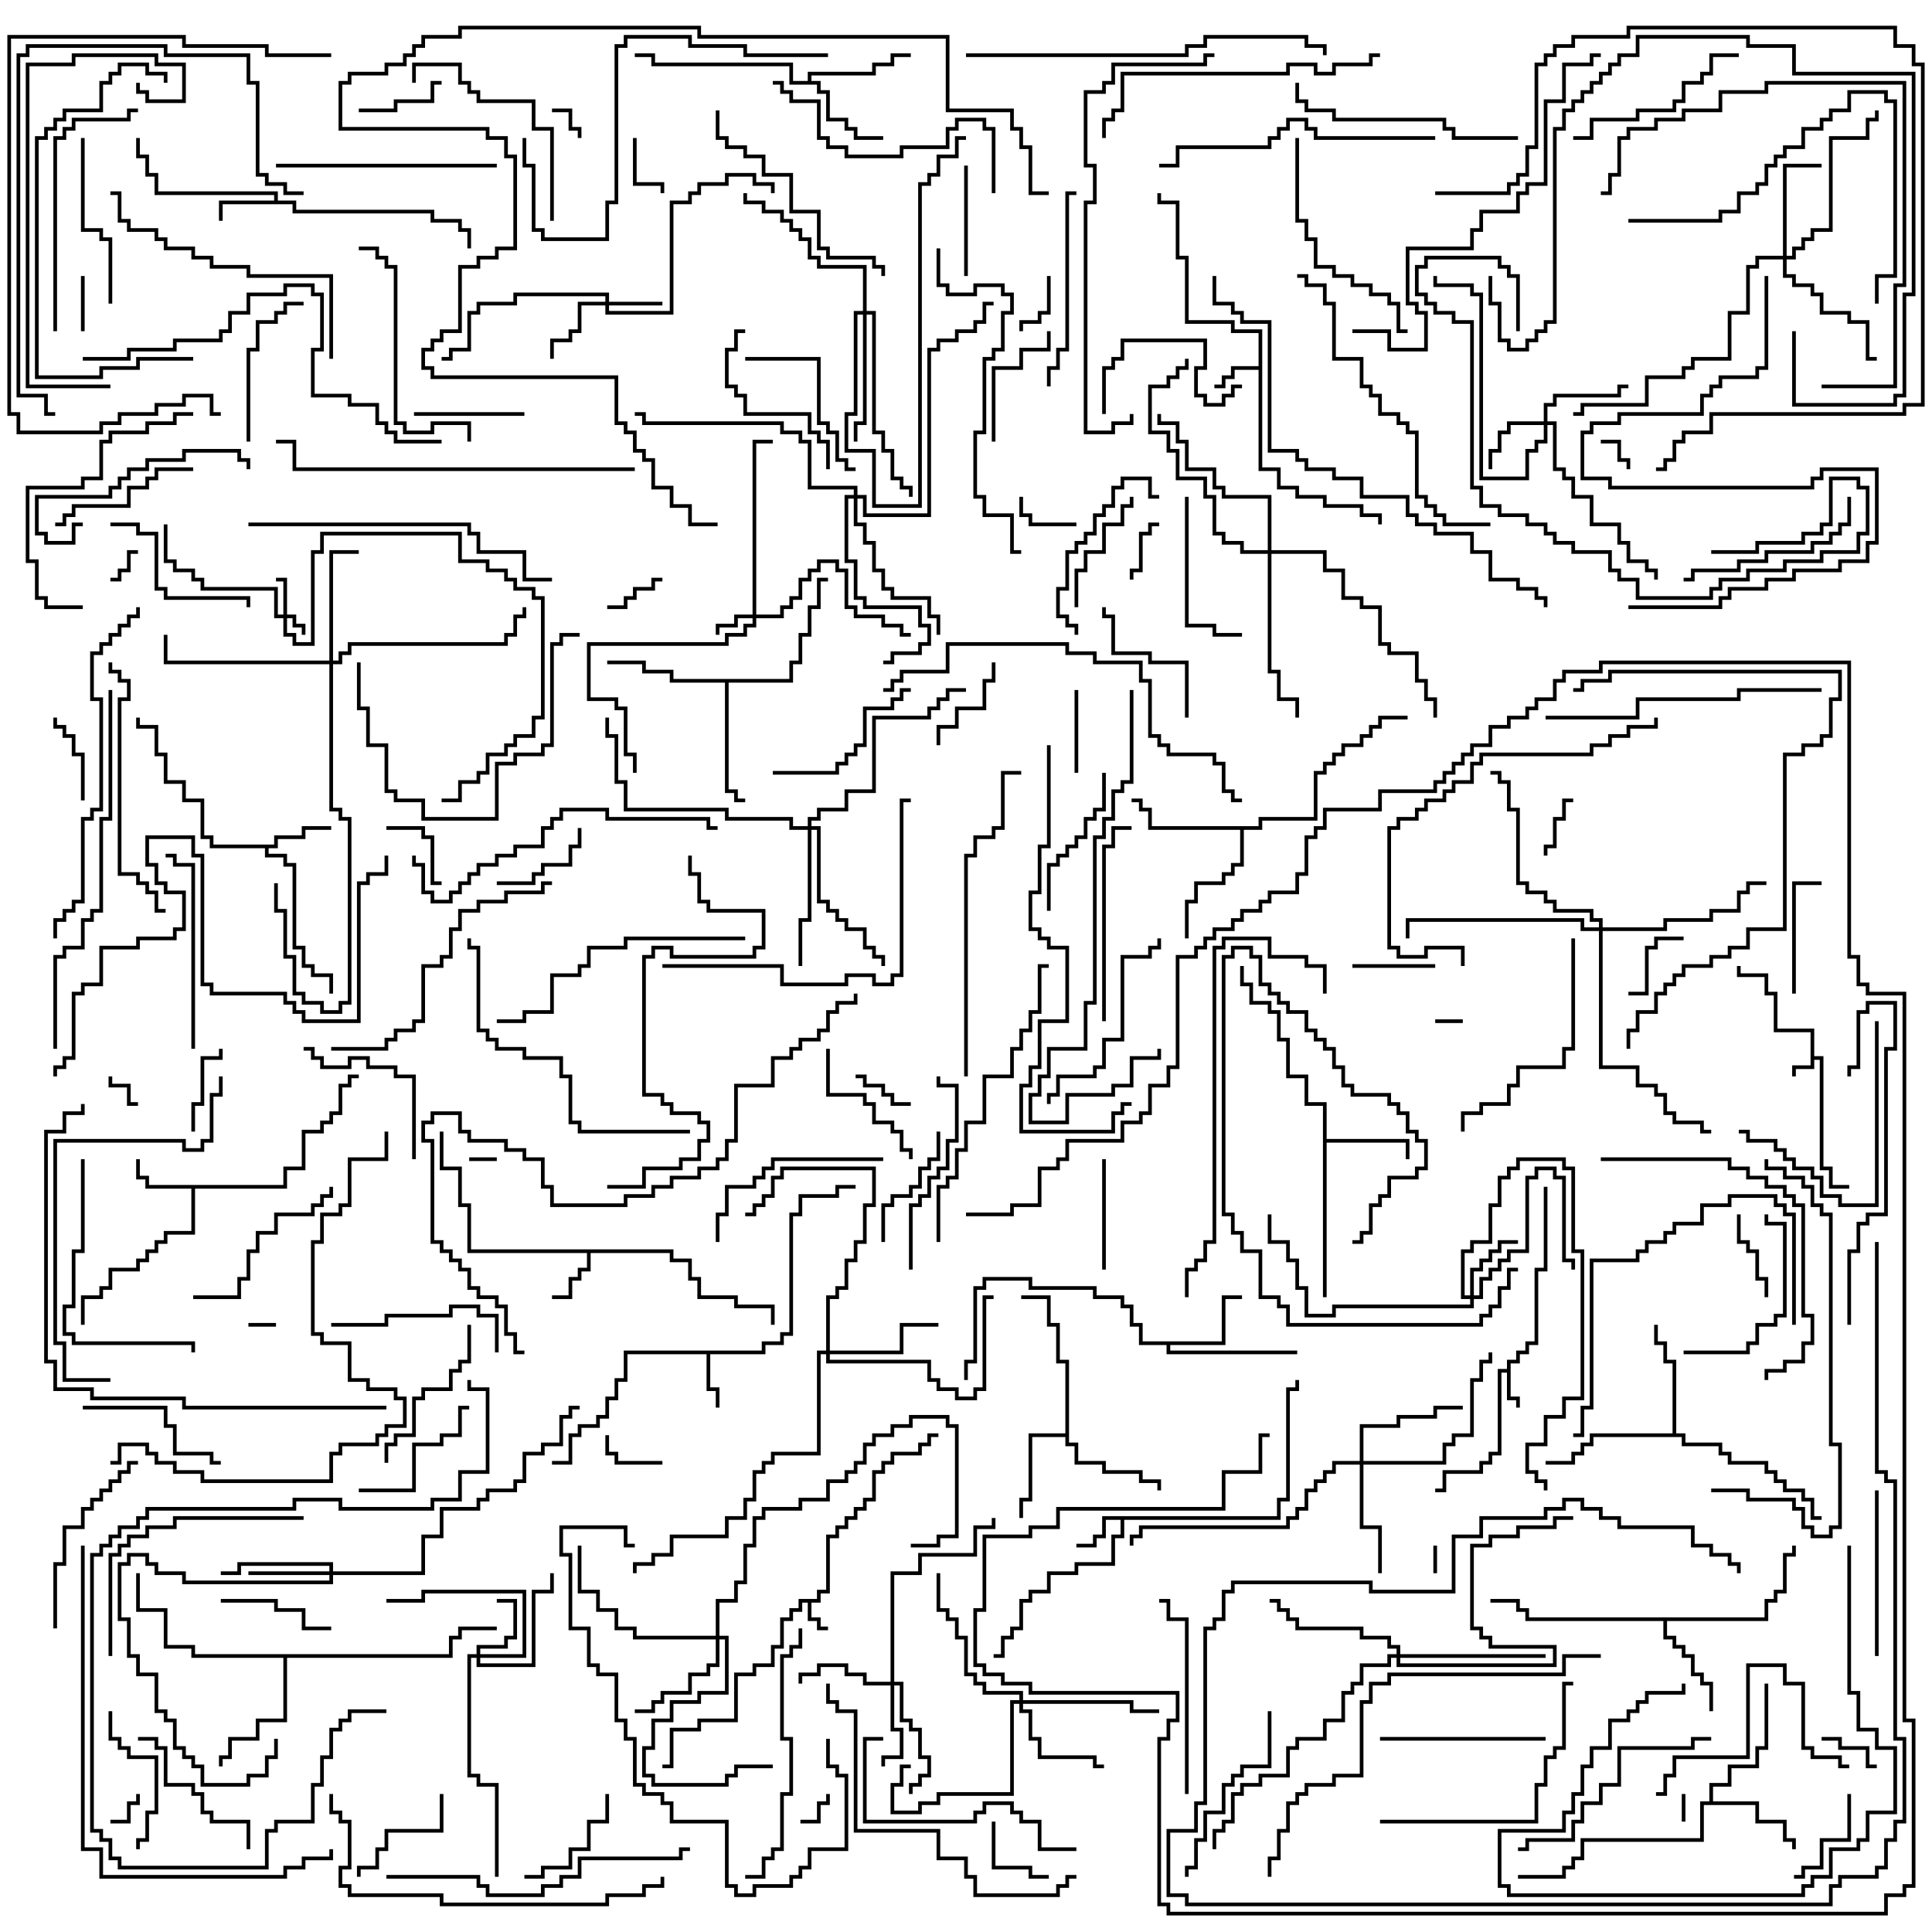 <svg version="1.1" width="105" height="105" xmlns="http://www.w3.org/2000/svg"><path d="M98.4,56.1L96.4,56.1L96.4,54.1L95.9,54.1L95.9,53.1L94.4,53.1L94.4,52.5L94.6,52.5L94.6,52.9L96.1,52.9L96.1,53.9L96.6,53.9L96.6,55.9L98.6,55.9L98.6,57.4L99.1,57.4L99.1,63.4L99.6,63.4L99.6,64.4L100.5,64.4L100.5,64.6L99.4,64.6L99.4,63.6L98.9,63.6L98.9,57.6L98.6,57.6L98.6,58.1L97.6,58.1L97.6,58.5L97.4,58.5L97.4,57.9L98.4,57.9z" stroke="none"/><path d="M44.4,86.9L44.4,86.4L44.9,86.4L44.9,83.4L45.4,83.4L45.4,82.9L45.9,82.9L45.9,82.4L46.4,82.4L46.4,81.9L46.9,81.9L46.9,81.4L47.4,81.4L47.4,79.9L47.9,79.9L47.9,79.4L48.4,79.4L48.4,78.9L49.9,78.9L49.9,78.4L50.4,78.4L50.4,77.9L51,77.9L51,78.1L50.6,78.1L50.6,78.6L50.1,78.6L50.1,79.1L48.6,79.1L48.6,79.6L48.1,79.6L48.1,80.1L47.6,80.1L47.6,81.6L47.1,81.6L47.1,82.1L46.6,82.1L46.6,82.6L46.1,82.6L46.1,83.1L45.6,83.1L45.6,83.6L45.1,83.6L45.1,86.6L44.6,86.6L44.6,87.1L44.1,87.1L44.1,87.9L44.6,87.9L44.6,88.4L45,88.4L45,88.6L44.4,88.6L44.4,88.1L43.9,88.1L43.9,87.1L43.6,87.1L43.6,87.6L43.1,87.6L43.1,88.1L42.6,88.1L42.6,89.6L42.1,89.6L42.1,90.6L41.1,90.6L41.1,91.1L40.1,91.1L40.1,93.6L38.1,93.6L38.1,94.1L36.6,94.1L36.6,96.1L36,96.1L36,95.9L36.4,95.9L36.4,93.9L37.9,93.9L37.9,93.4L39.9,93.4L39.9,90.9L40.9,90.9L40.9,90.4L41.9,90.4L41.9,89.4L42.4,89.4L42.4,87.9L42.9,87.9L42.9,87.4L43.4,87.4L43.4,86.9z" stroke="none"/><path d="M81.9,74.4L81.9,73.9L82.4,73.9L82.4,73.4L82.9,73.4L82.9,72.9L83.4,72.9L83.4,68.9L83.9,68.9L83.9,64.5L84.1,64.5L84.1,69.1L83.6,69.1L83.6,73.1L83.1,73.1L83.1,73.6L82.6,73.6L82.6,74.1L82.1,74.1L82.1,75.9L82.6,75.9L82.6,76.5L82.4,76.5L82.4,76.1L81.9,76.1L81.9,74.6L81.6,74.6L81.6,79.1L81.1,79.1L81.1,79.6L80.6,79.6L80.6,80.1L78.6,80.1L78.6,81.1L78,81.1L78,80.9L78.4,80.9L78.4,79.9L80.4,79.9L80.4,79.4L80.9,79.4L80.9,78.9L81.4,78.9L81.4,74.4z" stroke="none"/><path d="M68.4,19.9L68.4,18.1L66.9,18.1L66.9,17.6L64.4,17.6L64.4,14.1L63.9,14.1L63.9,11.1L62.9,11.1L62.9,10.5L63.1,10.5L63.1,10.9L64.1,10.9L64.1,13.9L64.6,13.9L64.6,17.4L67.1,17.4L67.1,17.9L68.6,17.9L68.6,25.4L69.6,25.4L69.6,26.4L70.6,26.4L70.6,26.9L72.1,26.9L72.1,27.4L74.1,27.4L74.1,27.9L75.1,27.9L75.1,28.5L74.9,28.5L74.9,28.1L73.9,28.1L73.9,27.6L71.9,27.6L71.9,27.1L70.4,27.1L70.4,26.6L69.4,26.6L69.4,25.6L68.4,25.6L68.4,20.1L67.1,20.1L67.1,20.6L66.6,20.6L66.6,21.1L66,21.1L66,20.9L66.4,20.9L66.4,20.4L66.9,20.4L66.9,19.9z" stroke="none"/><path d="M69.4,82.4L69.4,81.4L69.9,81.4L69.9,75.4L70.4,75.4L70.4,75L70.6,75L70.6,75.6L70.1,75.6L70.1,81.6L69.6,81.6L69.6,82.6L61.1,82.6L61.1,83.6L60.6,83.6L60.6,85.1L58.6,85.1L58.6,85.6L57.1,85.6L57.1,86.6L56.1,86.6L56.1,87.1L55.6,87.1L55.6,88.6L55.1,88.6L55.1,89.1L54.6,89.1L54.6,90.1L54,90.1L54,89.9L54.4,89.9L54.4,88.9L54.9,88.9L54.9,88.4L55.4,88.4L55.4,86.9L55.9,86.9L55.9,86.4L56.9,86.4L56.9,85.4L58.4,85.4L58.4,84.9L60.4,84.9L60.4,83.4L60.9,83.4L60.9,82.6L60.1,82.6L60.1,83.6L59.6,83.6L59.6,84.1L58.5,84.1L58.5,83.9L59.4,83.9L59.4,83.4L59.9,83.4L59.9,82.4z" stroke="none"/><path d="M41.4,73.4L41.4,72.9L42.4,72.9L42.4,72.4L42.9,72.4L42.9,65.9L43.4,65.9L43.4,64.9L45.4,64.9L45.4,64.4L46.5,64.4L46.5,64.6L45.6,64.6L45.6,65.1L43.6,65.1L43.6,66.1L43.1,66.1L43.1,72.6L42.6,72.6L42.6,73.1L41.6,73.1L41.6,73.6L38.6,73.6L38.6,75.4L39.1,75.4L39.1,76.5L38.9,76.5L38.9,75.6L38.4,75.6L38.4,73.6L34.1,73.6L34.1,75.1L33.6,75.1L33.6,76.1L33.1,76.1L33.1,77.1L32.6,77.1L32.6,77.6L31.6,77.6L31.6,78.1L31.1,78.1L31.1,79.6L30,79.6L30,79.4L30.9,79.4L30.9,77.9L31.4,77.9L31.4,77.4L32.4,77.4L32.4,76.9L32.9,76.9L32.9,75.9L33.4,75.9L33.4,74.9L33.9,74.9L33.9,73.4z" stroke="none"/><path d="M14.9,10.9L14.9,10.6L8.4,10.6L8.4,9.6L7.9,9.6L7.9,8.6L7.4,8.6L7.4,7.5L7.6,7.5L7.6,8.4L8.1,8.4L8.1,9.4L8.6,9.4L8.6,10.4L15.1,10.4L15.1,10.9L16.1,10.9L16.1,11.4L23.6,11.4L23.6,11.9L25.1,11.9L25.1,12.4L25.6,12.4L25.6,13.5L25.4,13.5L25.4,12.6L24.9,12.6L24.9,12.1L23.4,12.1L23.4,11.6L15.9,11.6L15.9,11.1L12.1,11.1L12.1,12L11.9,12L11.9,10.9z" stroke="none"/><path d="M36.6,67.9L36.6,68.4L37.6,68.4L37.6,69.4L38.1,69.4L38.1,70.4L40.1,70.4L40.1,70.9L42.1,70.9L42.1,72L41.9,72L41.9,71.1L39.9,71.1L39.9,70.6L37.9,70.6L37.9,69.6L37.4,69.6L37.4,68.6L36.4,68.6L36.4,68.1L32.1,68.1L32.1,69.1L31.6,69.1L31.6,69.6L31.1,69.6L31.1,70.6L30,70.6L30,70.4L30.9,70.4L30.9,69.4L31.4,69.4L31.4,68.9L31.9,68.9L31.9,68.1L25.4,68.1L25.4,65.6L24.9,65.6L24.9,63.6L23.9,63.6L23.9,61.5L24.1,61.5L24.1,63.4L25.1,63.4L25.1,65.4L25.6,65.4L25.6,67.9z" stroke="none"/><path d="M15.4,64.4L15.4,63.4L16.4,63.4L16.4,61.4L17.4,61.4L17.4,60.9L17.9,60.9L17.9,60.4L18.4,60.4L18.4,58.9L18.9,58.9L18.9,58.4L19.5,58.4L19.5,58.6L19.1,58.6L19.1,59.1L18.6,59.1L18.6,60.6L18.1,60.6L18.1,61.1L17.6,61.1L17.6,61.6L16.6,61.6L16.6,63.6L15.6,63.6L15.6,64.6L10.6,64.6L10.6,67.1L9.1,67.1L9.1,67.6L8.6,67.6L8.6,68.1L8.1,68.1L8.1,68.6L7.6,68.6L7.6,69.1L6.1,69.1L6.1,70.1L5.6,70.1L5.6,70.6L4.6,70.6L4.6,72L4.4,72L4.4,70.4L5.4,70.4L5.4,69.9L5.9,69.9L5.9,68.9L7.4,68.9L7.4,68.4L7.9,68.4L7.9,67.9L8.4,67.9L8.4,67.4L8.9,67.4L8.9,66.9L10.4,66.9L10.4,64.6L7.9,64.6L7.9,64.1L7.4,64.1L7.4,63L7.6,63L7.6,63.9L8.1,63.9L8.1,64.4z" stroke="none"/><path d="M14.9,45.9L14.9,45.4L16.4,45.4L16.4,44.9L18,44.9L18,45.1L16.6,45.1L16.6,45.6L15.1,45.6L15.1,46.1L14.6,46.1L14.6,46.4L15.6,46.4L15.6,46.9L16.1,46.9L16.1,51.4L16.6,51.4L16.6,52.4L17.1,52.4L17.1,52.9L18.1,52.9L18.1,54L17.9,54L17.9,53.1L16.9,53.1L16.9,52.6L16.4,52.6L16.4,51.6L15.9,51.6L15.9,47.1L15.4,47.1L15.4,46.6L14.4,46.6L14.4,46.1L11.4,46.1L11.4,45.6L10.9,45.6L10.9,43.6L9.9,43.6L9.9,42.6L8.9,42.6L8.9,41.1L8.4,41.1L8.4,39.6L7.4,39.6L7.4,39L7.6,39L7.6,39.4L8.6,39.4L8.6,40.9L9.1,40.9L9.1,42.4L10.1,42.4L10.1,43.4L11.1,43.4L11.1,45.4L11.6,45.4L11.6,45.9z" stroke="none"/><path d="M71.9,60.1L70.9,60.1L70.9,58.6L69.9,58.6L69.9,56.6L69.4,56.6L69.4,55.1L68.9,55.1L68.9,54.6L67.9,54.6L67.9,53.6L67.4,53.6L67.4,52.5L67.6,52.5L67.6,53.4L68.1,53.4L68.1,54.4L69.1,54.4L69.1,54.9L69.6,54.9L69.6,56.4L70.1,56.4L70.1,58.4L71.1,58.4L71.1,59.9L72.1,59.9L72.1,61.9L76.6,61.9L76.6,63L76.4,63L76.4,62.1L72.1,62.1L72.1,70.5L71.9,70.5z" stroke="none"/><path d="M66.4,72.9L66.4,70.4L67.5,70.4L67.5,70.6L66.6,70.6L66.6,73.1L63.6,73.1L63.6,73.4L70.5,73.4L70.5,73.6L63.4,73.6L63.4,73.1L61.9,73.1L61.9,72.1L61.4,72.1L61.4,71.1L60.9,71.1L60.9,70.6L59.4,70.6L59.4,70.1L55.9,70.1L55.9,69.6L53.6,69.6L53.6,70.1L53.1,70.1L53.1,74.1L52.6,74.1L52.6,75L52.4,75L52.4,73.9L52.9,73.9L52.9,69.9L53.4,69.9L53.4,69.4L56.1,69.4L56.1,69.9L59.6,69.9L59.6,70.4L61.1,70.4L61.1,70.9L61.6,70.9L61.6,71.9L62.1,71.9L62.1,72.9z" stroke="none"/><path d="M43.9,4.4L43.9,3.9L47.4,3.9L47.4,3.4L48.4,3.4L48.4,2.9L49.5,2.9L49.5,3.1L48.6,3.1L48.6,3.6L47.6,3.6L47.6,4.1L44.1,4.1L44.1,4.4L44.6,4.4L44.6,4.9L45.1,4.9L45.1,6.4L46.1,6.4L46.1,6.9L46.6,6.9L46.6,7.4L48,7.4L48,7.6L46.4,7.6L46.4,7.1L45.9,7.1L45.9,6.6L44.9,6.6L44.9,5.1L44.4,5.1L44.4,4.6L42.9,4.6L42.9,3.6L35.4,3.6L35.4,3.1L34.5,3.1L34.5,2.9L35.6,2.9L35.6,3.4L43.1,3.4L43.1,4.4z" stroke="none"/><path d="M57.9,77.9L57.9,74.1L57.4,74.1L57.4,72.1L56.9,72.1L56.9,70.6L55.5,70.6L55.5,70.4L57.1,70.4L57.1,71.9L57.6,71.9L57.6,73.9L58.1,73.9L58.1,78.4L58.6,78.4L58.6,79.4L60.1,79.4L60.1,79.9L62.1,79.9L62.1,80.4L63.1,80.4L63.1,81L62.9,81L62.9,80.6L61.9,80.6L61.9,80.1L59.9,80.1L59.9,79.6L58.4,79.6L58.4,78.6L57.9,78.6L57.9,78.1L56.1,78.1L56.1,81.6L55.6,81.6L55.6,82.5L55.4,82.5L55.4,81.4L55.9,81.4L55.9,77.9z" stroke="none"/><path d="M92.9,97.9L92.9,96.9L93.9,96.9L93.9,95.9L95.4,95.9L95.4,94.9L95.9,94.9L95.9,91.5L96.1,91.5L96.1,95.1L95.6,95.1L95.6,96.1L94.1,96.1L94.1,97.1L93.1,97.1L93.1,97.9L95.6,97.9L95.6,98.9L97.1,98.9L97.1,99.9L97.6,99.9L97.6,100.5L97.4,100.5L97.4,100.1L96.9,100.1L96.9,99.1L95.4,99.1L95.4,98.1L92.6,98.1L92.6,100.1L86.1,100.1L86.1,101.1L85.6,101.1L85.6,101.6L85.1,101.6L85.1,102.1L82.5,102.1L82.5,101.9L84.9,101.9L84.9,101.4L85.4,101.4L85.4,100.9L85.9,100.9L85.9,99.9L92.4,99.9L92.4,97.9z" stroke="none"/><path d="M95.9,87.9L95.9,86.9L96.4,86.9L96.4,86.4L96.9,86.4L96.9,84.4L97.4,84.4L97.4,84L97.6,84L97.6,84.6L97.1,84.6L97.1,86.6L96.6,86.6L96.6,87.1L96.1,87.1L96.1,88.1L90.6,88.1L90.6,88.9L91.1,88.9L91.1,89.4L91.6,89.4L91.6,89.9L92.1,89.9L92.1,90.9L92.6,90.9L92.6,91.4L93.1,91.4L93.1,93L92.9,93L92.9,91.6L92.4,91.6L92.4,91.1L91.9,91.1L91.9,90.1L91.4,90.1L91.4,89.6L90.9,89.6L90.9,89.1L90.4,89.1L90.4,88.1L82.9,88.1L82.9,87.6L82.4,87.6L82.4,87.1L81,87.1L81,86.9L82.6,86.9L82.6,87.4L83.1,87.4L83.1,87.9z" stroke="none"/><path d="M90.9,77.9L90.9,74.1L90.4,74.1L90.4,73.1L89.9,73.1L89.9,72L90.1,72L90.1,72.9L90.6,72.9L90.6,73.9L91.1,73.9L91.1,77.9L91.6,77.9L91.6,78.4L93.6,78.4L93.6,78.9L94.1,78.9L94.1,79.4L96.1,79.4L96.1,79.9L96.6,79.9L96.6,80.4L97.1,80.4L97.1,80.9L98.1,80.9L98.1,81.4L98.6,81.4L98.6,82.4L99,82.4L99,82.6L98.4,82.6L98.4,81.6L97.9,81.6L97.9,81.1L96.9,81.1L96.9,80.6L96.4,80.6L96.4,80.1L95.9,80.1L95.9,79.6L93.9,79.6L93.9,79.1L93.4,79.1L93.4,78.6L91.4,78.6L91.4,78.1L86.6,78.1L86.6,78.6L86.1,78.6L86.1,79.1L85.6,79.1L85.6,79.6L84,79.6L84,79.4L85.4,79.4L85.4,78.9L85.9,78.9L85.9,78.4L86.4,78.4L86.4,77.9z" stroke="none"/><path d="M68.4,44.9L68.4,44.4L71.4,44.4L71.4,41.9L71.9,41.9L71.9,41.4L72.4,41.4L72.4,40.9L72.9,40.9L72.9,40.4L73.9,40.4L73.9,39.9L74.4,39.9L74.4,39.4L74.9,39.4L74.9,38.9L76.5,38.9L76.5,39.1L75.1,39.1L75.1,39.6L74.6,39.6L74.6,40.1L74.1,40.1L74.1,40.6L73.1,40.6L73.1,41.1L72.6,41.1L72.6,41.6L72.1,41.6L72.1,42.1L71.6,42.1L71.6,44.6L68.6,44.6L68.6,45.1L67.6,45.1L67.6,47.1L67.1,47.1L67.1,47.6L66.6,47.6L66.6,48.1L65.1,48.1L65.1,49.1L64.6,49.1L64.6,51L64.4,51L64.4,48.9L64.9,48.9L64.9,47.9L66.4,47.9L66.4,47.4L66.9,47.4L66.9,46.9L67.4,46.9L67.4,45.1L62.4,45.1L62.4,44.1L61.9,44.1L61.9,43.6L61.5,43.6L61.5,43.4L62.1,43.4L62.1,43.9L62.6,43.9L62.6,44.9z" stroke="none"/><path d="M42.9,36.9L42.9,35.9L43.4,35.9L43.4,34.4L43.9,34.4L43.9,32.9L44.4,32.9L44.4,31.4L45,31.4L45,31.6L44.6,31.6L44.6,33.1L44.1,33.1L44.1,34.6L43.6,34.6L43.6,36.1L43.1,36.1L43.1,37.1L39.6,37.1L39.6,42.9L40.1,42.9L40.1,43.4L40.5,43.4L40.5,43.6L39.9,43.6L39.9,43.1L39.4,43.1L39.4,37.1L36.4,37.1L36.4,36.6L34.9,36.6L34.9,36.1L33,36.1L33,35.9L35.1,35.9L35.1,36.4L36.6,36.4L36.6,36.9z" stroke="none"/><path d="M24.4,89.9L24.4,88.9L24.9,88.9L24.9,88.4L27,88.4L27,88.6L25.1,88.6L25.1,89.1L24.6,89.1L24.6,90.1L15.6,90.1L15.6,93.6L14.1,93.6L14.1,94.6L12.6,94.6L12.6,95.6L12.1,95.6L12.1,96L11.9,96L11.9,95.4L12.4,95.4L12.4,94.4L13.9,94.4L13.9,93.4L15.4,93.4L15.4,90.1L10.4,90.1L10.4,89.6L8.9,89.6L8.9,87.6L7.4,87.6L7.4,85.5L7.6,85.5L7.6,87.4L9.1,87.4L9.1,89.4L10.6,89.4L10.6,89.9z" stroke="none"/><path d="M15.4,33.4L15.4,31.6L15,31.6L15,31.4L15.6,31.4L15.6,33.4L16.1,33.4L16.1,33.9L16.6,33.9L16.6,34.5L16.4,34.5L16.4,34.1L15.9,34.1L15.9,33.6L15.6,33.6L15.6,34.4L16.1,34.4L16.1,34.9L16.9,34.9L16.9,29.9L17.4,29.9L17.4,28.9L25.1,28.9L25.1,30.4L26.6,30.4L26.6,30.9L27.6,30.9L27.6,31.4L28.1,31.4L28.1,31.9L29.1,31.9L29.1,32.4L29.6,32.4L29.6,39.1L29.1,39.1L29.1,40.1L28.1,40.1L28.1,40.6L27.6,40.6L27.6,41.1L26.6,41.1L26.6,42.1L26.1,42.1L26.1,42.6L25.1,42.6L25.1,43.6L24,43.6L24,43.4L24.9,43.4L24.9,42.4L25.9,42.4L25.9,41.9L26.4,41.9L26.4,40.9L27.4,40.9L27.4,40.4L27.9,40.4L27.9,39.9L28.9,39.9L28.9,38.9L29.4,38.9L29.4,32.6L28.9,32.6L28.9,32.1L27.9,32.1L27.9,31.6L27.4,31.6L27.4,31.1L26.4,31.1L26.4,30.6L24.9,30.6L24.9,29.1L17.6,29.1L17.6,30.1L17.1,30.1L17.1,35.1L15.9,35.1L15.9,34.6L15.4,34.6L15.4,33.6L14.9,33.6L14.9,32.1L10.9,32.1L10.9,31.6L10.4,31.6L10.4,31.1L9.4,31.1L9.4,30.6L8.9,30.6L8.9,28.5L9.1,28.5L9.1,30.4L9.6,30.4L9.6,30.9L10.6,30.9L10.6,31.4L11.1,31.4L11.1,31.9L15.1,31.9L15.1,33.4z" stroke="none"/><path d="M40.9,33.4L40.9,23.9L42,23.9L42,24.1L41.1,24.1L41.1,33.4L42.4,33.4L42.4,32.9L42.9,32.9L42.9,32.4L43.4,32.4L43.4,31.4L43.9,31.4L43.9,30.9L44.4,30.9L44.4,30.4L45.6,30.4L45.6,30.9L46.1,30.9L46.1,32.9L46.6,32.9L46.6,33.4L48.1,33.4L48.1,33.9L49.1,33.9L49.1,34.4L49.5,34.4L49.5,34.6L48.9,34.6L48.9,34.1L47.9,34.1L47.9,33.6L46.4,33.6L46.4,33.1L45.9,33.1L45.9,31.1L45.4,31.1L45.4,30.6L44.6,30.6L44.6,31.1L44.1,31.1L44.1,31.6L43.6,31.6L43.6,32.6L43.1,32.6L43.1,33.1L42.6,33.1L42.6,33.6L41.1,33.6L41.1,34.1L40.6,34.1L40.6,34.6L39.6,34.6L39.6,35.1L32.1,35.1L32.1,37.9L33.6,37.9L33.6,38.4L34.1,38.4L34.1,40.9L34.6,40.9L34.6,42L34.4,42L34.4,41.1L33.9,41.1L33.9,38.6L33.4,38.6L33.4,38.1L31.9,38.1L31.9,34.9L39.4,34.9L39.4,34.4L40.4,34.4L40.4,33.9L40.9,33.9L40.9,33.6L40.1,33.6L40.1,34.1L39.1,34.1L39.1,34.5L38.9,34.5L38.9,33.9L39.9,33.9L39.9,33.4z" stroke="none"/><path d="M32.9,16.4L32.9,16.1L28.1,16.1L28.1,16.6L26.1,16.6L26.1,17.1L25.6,17.1L25.6,19.1L24.6,19.1L24.6,19.6L24,19.6L24,19.4L24.4,19.4L24.4,18.9L25.4,18.9L25.4,16.9L25.9,16.9L25.9,16.4L27.9,16.4L27.9,15.9L33.1,15.9L33.1,16.4L36,16.4L36,16.6L33.1,16.6L33.1,16.9L36.4,16.9L36.4,10.9L37.4,10.9L37.4,10.4L37.9,10.4L37.9,9.9L39.4,9.9L39.4,9.4L41.1,9.4L41.1,9.9L42.1,9.9L42.1,10.5L41.9,10.5L41.9,10.1L40.9,10.1L40.9,9.6L39.6,9.6L39.6,10.1L38.1,10.1L38.1,10.6L37.6,10.6L37.6,11.1L36.6,11.1L36.6,17.1L32.9,17.1L32.9,16.6L31.6,16.6L31.6,18.1L31.1,18.1L31.1,18.6L30.1,18.6L30.1,19.5L29.9,19.5L29.9,18.4L30.9,18.4L30.9,17.9L31.4,17.9L31.4,16.4z" stroke="none"/><path d="M25.9,89.9L25.9,89.4L27.4,89.4L27.4,88.9L27.9,88.9L27.9,87.1L27,87.1L27,86.9L28.1,86.9L28.1,89.1L27.6,89.1L27.6,89.6L26.1,89.6L26.1,89.9L28.4,89.9L28.4,86.6L23.1,86.6L23.1,87.1L21,87.1L21,86.9L22.9,86.9L22.9,86.4L28.6,86.4L28.6,90.1L26.1,90.1L26.1,90.4L28.9,90.4L28.9,86.4L29.9,86.4L29.9,85.5L30.1,85.5L30.1,86.6L29.1,86.6L29.1,90.6L25.9,90.6L25.9,90.1L25.6,90.1L25.6,96.4L26.1,96.4L26.1,96.9L27.1,96.9L27.1,102L26.9,102L26.9,97.1L25.9,97.1L25.9,96.6L25.4,96.6L25.4,89.9z" stroke="none"/><path d="M79.9,70.4L79.9,68.9L80.4,68.9L80.4,68.4L80.9,68.4L80.9,67.9L81.4,67.9L81.4,67.4L82.5,67.4L82.5,67.6L81.6,67.6L81.6,68.1L81.1,68.1L81.1,68.6L80.6,68.6L80.6,69.1L80.1,69.1L80.1,70.4L80.4,70.4L80.4,69.4L80.9,69.4L80.9,68.9L81.4,68.9L81.4,68.4L81.9,68.4L81.9,67.9L82.9,67.9L82.9,63.9L83.4,63.9L83.4,63.4L84.6,63.4L84.6,63.9L85.1,63.9L85.1,68.4L85.6,68.4L85.6,69L85.4,69L85.4,68.6L84.9,68.6L84.9,64.1L84.4,64.1L84.4,63.6L83.6,63.6L83.6,64.1L83.1,64.1L83.1,68.1L82.1,68.1L82.1,68.6L81.6,68.6L81.6,69.1L81.1,69.1L81.1,69.6L80.6,69.6L80.6,70.6L80.1,70.6L80.1,71.1L72.6,71.1L72.6,71.6L70.9,71.6L70.9,70.1L70.4,70.1L70.4,68.6L69.9,68.6L69.9,67.6L68.9,67.6L68.9,66L69.1,66L69.1,67.4L70.1,67.4L70.1,68.4L70.6,68.4L70.6,69.9L71.1,69.9L71.1,71.4L72.4,71.4L72.4,70.9L79.9,70.9L79.9,70.6L79.4,70.6L79.4,67.9L79.9,67.9L79.9,67.4L80.9,67.4L80.9,65.4L81.4,65.4L81.4,63.9L81.9,63.9L81.9,63.4L82.4,63.4L82.4,62.9L85.1,62.9L85.1,63.4L85.6,63.4L85.6,67.9L86.1,67.9L86.1,76.1L85.1,76.1L85.1,77.1L84.1,77.1L84.1,78.6L83.1,78.6L83.1,79.9L83.6,79.9L83.6,80.4L84.1,80.4L84.1,81L83.9,81L83.9,80.6L83.4,80.6L83.4,80.1L82.9,80.1L82.9,78.4L83.9,78.4L83.9,76.9L84.9,76.9L84.9,75.9L85.9,75.9L85.9,68.1L85.4,68.1L85.4,63.6L84.9,63.6L84.9,63.1L82.6,63.1L82.6,63.6L82.1,63.6L82.1,64.1L81.6,64.1L81.6,65.6L81.1,65.6L81.1,67.6L80.1,67.6L80.1,68.1L79.6,68.1L79.6,70.4z" stroke="none"/><path d="M83.9,22.9L83.9,21.9L84.4,21.9L84.4,21.4L87.9,21.4L87.9,20.9L88.5,20.9L88.5,21.1L88.1,21.1L88.1,21.6L84.6,21.6L84.6,22.1L84.1,22.1L84.1,22.9L84.6,22.9L84.6,25.4L85.1,25.4L85.1,25.9L85.6,25.9L85.6,26.9L86.6,26.9L86.6,28.4L88.1,28.4L88.1,29.4L88.6,29.4L88.6,30.4L89.6,30.4L89.6,30.9L90.1,30.9L90.1,31.5L89.9,31.5L89.9,31.1L89.4,31.1L89.4,30.6L88.4,30.6L88.4,29.6L87.9,29.6L87.9,28.6L86.4,28.6L86.4,27.1L85.4,27.1L85.4,26.1L84.9,26.1L84.9,25.6L84.4,25.6L84.4,23.1L84.1,23.1L84.1,24.1L83.6,24.1L83.6,24.6L83.1,24.6L83.1,26.1L80.4,26.1L80.4,16.1L79.9,16.1L79.9,15.6L77.9,15.6L77.9,15L78.1,15L78.1,15.4L80.1,15.4L80.1,15.9L80.6,15.9L80.6,25.9L82.9,25.9L82.9,24.4L83.4,24.4L83.4,23.9L83.9,23.9L83.9,23.1L82.1,23.1L82.1,23.6L81.6,23.6L81.6,24.6L81.1,24.6L81.1,25.5L80.9,25.5L80.9,24.4L81.4,24.4L81.4,23.4L81.9,23.4L81.9,22.9z" stroke="none"/><path d="M17.9,85.4L17.9,85.1L13.1,85.1L13.1,85.6L12,85.6L12,85.4L12.9,85.4L12.9,84.9L18.1,84.9L18.1,85.4L22.9,85.4L22.9,83.4L23.9,83.4L23.9,81.9L25.9,81.9L25.9,81.4L26.4,81.4L26.4,80.9L27.9,80.9L27.9,80.4L28.4,80.4L28.4,78.9L29.4,78.9L29.4,78.4L30.4,78.4L30.4,76.9L30.9,76.9L30.9,76.4L31.5,76.4L31.5,76.6L31.1,76.6L31.1,77.1L30.6,77.1L30.6,78.6L29.6,78.6L29.6,79.1L28.6,79.1L28.6,80.6L28.1,80.6L28.1,81.1L26.6,81.1L26.6,81.6L26.1,81.6L26.1,82.1L24.1,82.1L24.1,83.6L23.1,83.6L23.1,85.6L18.1,85.6L18.1,86.1L9.9,86.1L9.9,85.6L8.4,85.6L8.4,85.1L7.9,85.1L7.9,84.6L7.1,84.6L7.1,85.1L6.6,85.1L6.6,87.9L7.1,87.9L7.1,89.9L7.6,89.9L7.6,90.9L8.6,90.9L8.6,92.9L9.1,92.9L9.1,93.4L9.6,93.4L9.6,94.9L10.1,94.9L10.1,95.4L10.6,95.4L10.6,95.9L11.1,95.9L11.1,96.9L13.4,96.9L13.4,96.4L14.4,96.4L14.4,95.4L14.9,95.4L14.9,94.5L15.1,94.5L15.1,95.6L14.6,95.6L14.6,96.6L13.6,96.6L13.6,97.1L10.9,97.1L10.9,96.1L10.4,96.1L10.4,95.6L9.9,95.6L9.9,95.1L9.4,95.1L9.4,93.6L8.9,93.6L8.9,93.1L8.4,93.1L8.4,91.1L7.4,91.1L7.4,90.1L6.9,90.1L6.9,88.1L6.4,88.1L6.4,84.9L6.9,84.9L6.9,84.4L8.1,84.4L8.1,84.9L8.6,84.9L8.6,85.4L10.1,85.4L10.1,85.9L17.9,85.9L17.9,85.6L13.5,85.6L13.5,85.4z" stroke="none"/><path d="M48.4,91.4L48.4,85.4L49.9,85.4L49.9,84.4L52.9,84.4L52.9,82.9L53.9,82.9L53.9,82.5L54.1,82.5L54.1,83.1L53.1,83.1L53.1,84.6L50.1,84.6L50.1,85.6L48.6,85.6L48.6,91.4L49.1,91.4L49.1,93.4L49.6,93.4L49.6,93.9L50.1,93.9L50.1,95.4L50.6,95.4L50.6,96.6L50.1,96.6L50.1,97.1L49.6,97.1L49.6,97.5L49.4,97.5L49.4,96.9L49.9,96.9L49.9,96.4L50.4,96.4L50.4,95.6L49.9,95.6L49.9,94.1L49.4,94.1L49.4,93.6L48.9,93.6L48.9,91.6L48.6,91.6L48.6,93.9L49.1,93.9L49.1,95.6L48.1,95.6L48.1,96L47.9,96L47.9,95.4L48.9,95.4L48.9,94.1L48.4,94.1L48.4,91.6L46.9,91.6L46.9,91.1L45.9,91.1L45.9,90.6L44.6,90.6L44.6,91.1L43.6,91.1L43.6,91.5L43.4,91.5L43.4,90.9L44.4,90.9L44.4,90.4L46.1,90.4L46.1,90.9L47.1,90.9L47.1,91.4z" stroke="none"/><path d="M96.9,13.9L96.9,8.9L99,8.9L99,9.1L97.1,9.1L97.1,13.9L97.4,13.9L97.4,13.4L97.9,13.4L97.9,12.9L98.4,12.9L98.4,12.4L99.4,12.4L99.4,7.4L101.4,7.4L101.4,6.4L101.9,6.4L101.9,6L102.1,6L102.1,6.6L101.6,6.6L101.6,7.6L99.6,7.6L99.6,12.6L98.6,12.6L98.6,13.1L98.1,13.1L98.1,13.6L97.6,13.6L97.6,14.1L97.1,14.1L97.1,14.9L97.6,14.9L97.6,15.4L98.6,15.4L98.6,15.9L99.1,15.9L99.1,16.9L100.6,16.9L100.6,17.4L101.6,17.4L101.6,19.4L102,19.4L102,19.6L101.4,19.6L101.4,17.6L100.4,17.6L100.4,17.1L98.9,17.1L98.9,16.1L98.4,16.1L98.4,15.6L97.4,15.6L97.4,15.1L96.9,15.1L96.9,14.1L95.6,14.1L95.6,14.6L95.1,14.6L95.1,17.1L94.1,17.1L94.1,19.6L92.1,19.6L92.1,20.1L91.6,20.1L91.6,20.6L89.6,20.6L89.6,22.1L86.1,22.1L86.1,22.6L85.5,22.6L85.5,22.4L85.9,22.4L85.9,21.9L89.4,21.9L89.4,20.4L91.4,20.4L91.4,19.9L91.9,19.9L91.9,19.4L93.9,19.4L93.9,16.9L94.9,16.9L94.9,14.4L95.4,14.4L95.4,13.9z" stroke="none"/><path d="M55.4,92.4L55.4,92.1L53.4,92.1L53.4,91.6L52.9,91.6L52.9,91.1L52.4,91.1L52.4,89.1L51.9,89.1L51.9,88.1L51.4,88.1L51.4,87.6L50.9,87.6L50.9,85.5L51.1,85.5L51.1,87.4L51.6,87.4L51.6,87.9L52.1,87.9L52.1,88.9L52.6,88.9L52.6,90.9L53.1,90.9L53.1,91.4L53.6,91.4L53.6,91.9L55.6,91.9L55.6,92.4L61.6,92.4L61.6,92.9L63,92.9L63,93.1L61.4,93.1L61.4,92.6L55.6,92.6L55.6,92.9L56.1,92.9L56.1,94.4L56.6,94.4L56.6,95.4L59.6,95.4L59.6,95.9L60,95.9L60,96.1L59.4,96.1L59.4,95.6L56.4,95.6L56.4,94.6L55.9,94.6L55.9,93.1L55.4,93.1L55.4,92.6L55.1,92.6L55.1,97.6L51.1,97.6L51.1,98.1L50.1,98.1L50.1,98.6L48.4,98.6L48.4,96.9L48.9,96.9L48.9,95.9L49.5,95.9L49.5,96.1L49.1,96.1L49.1,97.1L48.6,97.1L48.6,98.4L49.9,98.4L49.9,97.9L50.9,97.9L50.9,97.4L54.9,97.4L54.9,92.4z" stroke="none"/><path d="M38.9,88.9L38.9,86.9L39.9,86.9L39.9,85.9L40.4,85.9L40.4,83.9L40.9,83.9L40.9,82.4L41.4,82.4L41.4,81.9L43.4,81.9L43.4,81.4L44.9,81.4L44.9,80.4L45.9,80.4L45.9,79.9L46.4,79.9L46.4,79.4L46.9,79.4L46.9,78.4L47.4,78.4L47.4,77.9L48.4,77.9L48.4,77.4L49.4,77.4L49.4,76.9L51.6,76.9L51.6,77.4L52.1,77.4L52.1,83.6L51.1,83.6L51.1,84.1L49.5,84.1L49.5,83.9L50.9,83.9L50.9,83.4L51.9,83.4L51.9,77.6L51.4,77.6L51.4,77.1L49.6,77.1L49.6,77.6L48.6,77.6L48.6,78.1L47.6,78.1L47.6,78.6L47.1,78.6L47.1,79.6L46.6,79.6L46.6,80.1L46.1,80.1L46.1,80.6L45.1,80.6L45.1,81.6L43.6,81.6L43.6,82.1L41.6,82.1L41.6,82.6L41.1,82.6L41.1,84.1L40.6,84.1L40.6,86.1L40.1,86.1L40.1,87.1L39.1,87.1L39.1,88.9L39.6,88.9L39.6,92.1L38.1,92.1L38.1,92.6L36.6,92.6L36.6,93.6L35.6,93.6L35.6,95.1L35.1,95.1L35.1,96.4L35.6,96.4L35.6,96.9L39.4,96.9L39.4,96.4L39.9,96.4L39.9,95.9L42,95.9L42,96.1L40.1,96.1L40.1,96.6L39.6,96.6L39.6,97.1L35.4,97.1L35.4,96.6L34.9,96.6L34.9,94.9L35.4,94.9L35.4,93.4L36.4,93.4L36.4,92.4L37.9,92.4L37.9,91.9L39.4,91.9L39.4,89.1L39.1,89.1L39.1,90.6L38.6,90.6L38.6,91.1L37.6,91.1L37.6,92.1L36.1,92.1L36.1,92.6L35.6,92.6L35.6,93.1L34.5,93.1L34.5,92.9L35.4,92.9L35.4,92.4L35.9,92.4L35.9,91.9L37.4,91.9L37.4,90.9L38.4,90.9L38.4,90.4L38.9,90.4L38.9,89.1L34.4,89.1L34.4,88.6L33.4,88.6L33.4,87.6L32.4,87.6L32.4,86.6L31.4,86.6L31.4,84L31.6,84L31.6,86.4L32.6,86.4L32.6,87.4L33.6,87.4L33.6,88.4L34.6,88.4L34.6,88.9z" stroke="none"/><path d="M73.9,79.4L73.9,77.4L75.9,77.4L75.9,76.9L77.9,76.9L77.9,76.4L79.5,76.4L79.5,76.6L78.1,76.6L78.1,77.1L76.1,77.1L76.1,77.6L74.1,77.6L74.1,79.4L78.4,79.4L78.4,78.4L78.9,78.4L78.9,77.9L79.9,77.9L79.9,74.9L80.4,74.9L80.4,73.9L80.9,73.9L80.9,73.5L81.1,73.5L81.1,74.1L80.6,74.1L80.6,75.1L80.1,75.1L80.1,78.1L79.1,78.1L79.1,78.6L78.6,78.6L78.6,79.6L74.1,79.6L74.1,82.9L75.1,82.9L75.1,85.5L74.9,85.5L74.9,83.1L73.9,83.1L73.9,79.6L72.6,79.6L72.6,80.1L72.1,80.1L72.1,80.6L71.6,80.6L71.6,81.1L71.1,81.1L71.1,82.1L70.6,82.1L70.6,82.6L70.1,82.6L70.1,83.1L62.1,83.1L62.1,83.6L61.6,83.6L61.6,84L61.4,84L61.4,83.4L61.9,83.4L61.9,82.9L69.9,82.9L69.9,82.4L70.4,82.4L70.4,81.9L70.9,81.9L70.9,80.9L71.4,80.9L71.4,80.4L71.9,80.4L71.9,79.9L72.4,79.9L72.4,79.4z" stroke="none"/><path d="M44.9,73.4L44.9,70.4L45.4,70.4L45.4,69.9L45.9,69.9L45.9,68.4L46.4,68.4L46.4,67.4L46.9,67.4L46.9,65.4L47.4,65.4L47.4,63.6L42.6,63.6L42.6,64.1L42.1,64.1L42.1,65.1L41.6,65.1L41.6,65.6L41.1,65.6L41.1,66.1L40.5,66.1L40.5,65.9L40.9,65.9L40.9,65.4L41.4,65.4L41.4,64.9L41.9,64.9L41.9,63.9L42.4,63.9L42.4,63.4L47.6,63.4L47.6,65.6L47.1,65.6L47.1,67.6L46.6,67.6L46.6,68.6L46.1,68.6L46.1,70.1L45.6,70.1L45.6,70.6L45.1,70.6L45.1,73.4L48.9,73.4L48.9,71.9L51,71.9L51,72.1L49.1,72.1L49.1,73.6L45.1,73.6L45.1,73.9L50.6,73.9L50.6,74.9L51.1,74.9L51.1,75.4L52.1,75.4L52.1,75.9L52.9,75.9L52.9,75.4L53.4,75.4L53.4,70.4L54,70.4L54,70.6L53.6,70.6L53.6,75.6L53.1,75.6L53.1,76.1L51.9,76.1L51.9,75.6L50.9,75.6L50.9,75.1L50.4,75.1L50.4,74.1L44.9,74.1L44.9,73.6L44.6,73.6L44.6,79.1L42.1,79.1L42.1,79.6L41.6,79.6L41.6,80.1L41.1,80.1L41.1,81.6L40.6,81.6L40.6,82.6L39.6,82.6L39.6,83.6L36.6,83.6L36.6,84.6L35.6,84.6L35.6,85.1L34.6,85.1L34.6,85.5L34.4,85.5L34.4,84.9L35.4,84.9L35.4,84.4L36.4,84.4L36.4,83.4L39.4,83.4L39.4,82.4L40.4,82.4L40.4,81.4L40.9,81.4L40.9,79.9L41.4,79.9L41.4,79.4L41.9,79.4L41.9,78.9L44.4,78.9L44.4,73.4z" stroke="none"/><path d="M17.9,35.9L17.9,29.9L19.5,29.9L19.5,30.1L18.1,30.1L18.1,35.9L18.4,35.9L18.4,35.4L18.9,35.4L18.9,34.9L27.4,34.9L27.4,34.4L27.9,34.4L27.9,33.4L28.4,33.4L28.4,33L28.6,33L28.6,33.6L28.1,33.6L28.1,34.6L27.6,34.6L27.6,35.1L19.1,35.1L19.1,35.6L18.6,35.6L18.6,36.1L18.1,36.1L18.1,43.9L18.6,43.9L18.6,44.4L19.1,44.4L19.1,54.6L18.6,54.6L18.6,55.1L17.4,55.1L17.4,54.6L16.4,54.6L16.4,54.1L15.9,54.1L15.9,52.1L15.4,52.1L15.4,49.6L14.9,49.6L14.9,48L15.1,48L15.1,49.4L15.6,49.4L15.6,51.9L16.1,51.9L16.1,53.9L16.6,53.9L16.6,54.4L17.6,54.4L17.6,54.9L18.4,54.9L18.4,54.4L18.9,54.4L18.9,44.6L18.4,44.6L18.4,44.1L17.9,44.1L17.9,36.1L8.9,36.1L8.9,34.5L9.1,34.5L9.1,35.9z" stroke="none"/><path d="M46.9,16.9L46.9,14.6L44.4,14.6L44.4,14.1L43.9,14.1L43.9,13.1L43.4,13.1L43.4,12.6L42.9,12.6L42.9,12.1L42.4,12.1L42.4,11.6L41.4,11.6L41.4,11.1L40.4,11.1L40.4,10.5L40.6,10.5L40.6,10.9L41.6,10.9L41.6,11.4L42.6,11.4L42.6,11.9L43.1,11.9L43.1,12.4L43.6,12.4L43.6,12.9L44.1,12.9L44.1,13.9L44.6,13.9L44.6,14.4L47.1,14.4L47.1,16.9L47.6,16.9L47.6,23.4L48.1,23.4L48.1,24.4L48.6,24.4L48.6,25.9L49.1,25.9L49.1,26.4L49.6,26.4L49.6,27L49.4,27L49.4,26.6L48.9,26.6L48.9,26.1L48.4,26.1L48.4,24.6L47.9,24.6L47.9,23.6L47.4,23.6L47.4,17.1L47.1,17.1L47.1,23.1L46.6,23.1L46.6,24L46.4,24L46.4,22.9L46.9,22.9L46.9,17.1L46.6,17.1L46.6,22.6L46.1,22.6L46.1,24.4L47.6,24.4L47.6,27.4L49.9,27.4L49.9,9.9L50.4,9.9L50.4,9.4L50.9,9.4L50.9,8.4L51.9,8.4L51.9,7.4L52.5,7.4L52.5,7.6L52.1,7.6L52.1,8.6L51.1,8.6L51.1,9.6L50.6,9.6L50.6,10.1L50.1,10.1L50.1,27.6L47.4,27.6L47.4,24.6L45.9,24.6L45.9,22.4L46.4,22.4L46.4,16.9z" stroke="none"/><path d="M43.9,44.9L43.9,44.4L44.4,44.4L44.4,43.9L45.9,43.9L45.9,42.9L47.4,42.9L47.4,38.9L50.4,38.9L50.4,38.4L50.9,38.4L50.9,37.9L51.4,37.9L51.4,37.4L52.5,37.4L52.5,37.6L51.6,37.6L51.6,38.1L51.1,38.1L51.1,38.6L50.6,38.6L50.6,39.1L47.6,39.1L47.6,43.1L46.1,43.1L46.1,44.1L44.6,44.1L44.6,44.6L44.1,44.6L44.1,44.9L44.6,44.9L44.6,48.9L45.1,48.9L45.1,49.4L45.6,49.4L45.6,49.9L46.1,49.9L46.1,50.4L47.1,50.4L47.1,51.4L47.6,51.4L47.6,51.9L48.1,51.9L48.1,52.5L47.9,52.5L47.9,52.1L47.4,52.1L47.4,51.6L46.9,51.6L46.9,50.6L45.9,50.6L45.9,50.1L45.4,50.1L45.4,49.6L44.9,49.6L44.9,49.1L44.4,49.1L44.4,45.1L44.1,45.1L44.1,50.1L43.6,50.1L43.6,52.5L43.4,52.5L43.4,49.9L43.9,49.9L43.9,45.1L42.9,45.1L42.9,44.6L39.4,44.6L39.4,44.1L33.9,44.1L33.9,42.6L33.4,42.6L33.4,40.1L32.9,40.1L32.9,39L33.1,39L33.1,39.9L33.6,39.9L33.6,42.4L34.1,42.4L34.1,43.9L39.6,43.9L39.6,44.4L43.1,44.4L43.1,44.9z" stroke="none"/><path d="M75.9,89.9L75.9,89.6L75.4,89.6L75.4,89.1L73.9,89.1L73.9,88.6L70.4,88.6L70.4,88.1L69.9,88.1L69.9,87.6L69.4,87.6L69.4,87.1L69,87.1L69,86.9L69.6,86.9L69.6,87.4L70.1,87.4L70.1,87.9L70.6,87.9L70.6,88.4L74.1,88.4L74.1,88.9L75.6,88.9L75.6,89.4L76.1,89.4L76.1,89.9L84,89.9L84,90.1L76.1,90.1L76.1,90.4L84.4,90.4L84.4,89.6L80.9,89.6L80.9,89.1L80.4,89.1L80.4,88.6L79.9,88.6L79.9,83.9L80.9,83.9L80.9,83.4L82.4,83.4L82.4,82.9L84.4,82.9L84.4,82.4L85.5,82.4L85.5,82.6L84.6,82.6L84.6,83.1L82.6,83.1L82.6,83.6L81.1,83.6L81.1,84.1L80.1,84.1L80.1,88.4L80.6,88.4L80.6,88.9L81.1,88.9L81.1,89.4L84.6,89.4L84.6,90.6L75.9,90.6L75.9,90.1L75.6,90.1L75.6,90.6L74.1,90.6L74.1,91.6L73.6,91.6L73.6,92.1L73.1,92.1L73.1,93.6L72.1,93.6L72.1,94.6L70.6,94.6L70.6,95.1L70.1,95.1L70.1,96.6L68.6,96.6L68.6,97.1L67.6,97.1L67.6,97.6L67.1,97.6L67.1,99.1L66.6,99.1L66.6,99.6L66.1,99.6L66.1,100.5L65.9,100.5L65.9,99.4L66.4,99.4L66.4,98.9L66.9,98.9L66.9,97.4L67.4,97.4L67.4,96.9L68.4,96.9L68.4,96.4L69.9,96.4L69.9,94.9L70.4,94.9L70.4,94.4L71.9,94.4L71.9,93.4L72.9,93.4L72.9,91.9L73.4,91.9L73.4,91.4L73.9,91.4L73.9,90.4L75.4,90.4L75.4,89.9z" stroke="none"/><path d="M46.4,26.9L46.4,26.6L43.9,26.6L43.9,24.1L43.4,24.1L43.4,23.6L42.4,23.6L42.4,23.1L34.9,23.1L34.9,22.6L34.5,22.6L34.5,22.4L35.1,22.4L35.1,22.9L42.6,22.9L42.6,23.4L43.6,23.4L43.6,23.9L44.1,23.9L44.1,26.4L46.6,26.4L46.6,26.9L47.1,26.9L47.1,27.9L50.4,27.9L50.4,18.9L50.9,18.9L50.9,18.4L51.9,18.4L51.9,17.9L52.9,17.9L52.9,17.4L53.4,17.4L53.4,16.4L54,16.4L54,16.6L53.6,16.6L53.6,17.6L53.1,17.6L53.1,18.1L52.1,18.1L52.1,18.6L51.1,18.6L51.1,19.1L50.6,19.1L50.6,28.1L46.9,28.1L46.9,27.1L46.6,27.1L46.6,28.4L47.1,28.4L47.1,29.4L47.6,29.4L47.6,30.9L48.1,30.9L48.1,31.9L48.6,31.9L48.6,32.4L50.6,32.4L50.6,33.4L51.1,33.4L51.1,34.5L50.9,34.5L50.9,33.6L50.4,33.6L50.4,32.6L48.4,32.6L48.4,32.1L47.9,32.1L47.9,31.1L47.4,31.1L47.4,29.6L46.9,29.6L46.9,28.6L46.4,28.6L46.4,27.1L46.1,27.1L46.1,30.4L46.6,30.4L46.6,32.4L47.1,32.4L47.1,32.9L50.1,32.9L50.1,33.9L50.6,33.9L50.6,35.1L50.1,35.1L50.1,35.6L48.6,35.6L48.6,36.1L48,36.1L48,35.9L48.4,35.9L48.4,35.4L49.9,35.4L49.9,34.9L50.4,34.9L50.4,34.1L49.9,34.1L49.9,33.1L46.9,33.1L46.9,32.6L46.4,32.6L46.4,30.6L45.9,30.6L45.9,26.9z" stroke="none"/><path d="M68.9,29.9L68.9,27.1L66.4,27.1L66.4,26.6L65.9,26.6L65.9,25.6L64.4,25.6L64.4,24.1L63.9,24.1L63.9,23.1L62.9,23.1L62.9,22.5L63.1,22.5L63.1,22.9L64.1,22.9L64.1,23.9L64.6,23.9L64.6,25.4L66.1,25.4L66.1,26.4L66.6,26.4L66.6,26.9L69.1,26.9L69.1,29.9L72.1,29.9L72.1,30.9L73.1,30.9L73.1,32.4L74.1,32.4L74.1,32.9L75.1,32.9L75.1,34.9L75.6,34.9L75.6,35.4L77.1,35.4L77.1,36.9L77.6,36.9L77.6,37.9L78.1,37.9L78.1,39L77.9,39L77.9,38.1L77.4,38.1L77.4,37.1L76.9,37.1L76.9,35.6L75.4,35.6L75.4,35.1L74.9,35.1L74.9,33.1L73.9,33.1L73.9,32.6L72.9,32.6L72.9,31.1L71.9,31.1L71.9,30.1L69.1,30.1L69.1,36.4L69.6,36.4L69.6,37.9L70.6,37.9L70.6,39L70.4,39L70.4,38.1L69.4,38.1L69.4,36.6L68.9,36.6L68.9,30.1L67.4,30.1L67.4,29.6L66.4,29.6L66.4,29.1L65.9,29.1L65.9,27.1L65.4,27.1L65.4,26.1L63.9,26.1L63.9,24.6L63.4,24.6L63.4,23.6L62.4,23.6L62.4,20.9L63.4,20.9L63.4,20.4L63.9,20.4L63.9,19.9L64.4,19.9L64.4,19.5L64.6,19.5L64.6,20.1L64.1,20.1L64.1,20.6L63.6,20.6L63.6,21.1L62.6,21.1L62.6,23.4L63.6,23.4L63.6,24.4L64.1,24.4L64.1,25.9L65.6,25.9L65.6,26.9L66.1,26.9L66.1,28.9L66.6,28.9L66.6,29.4L67.6,29.4L67.6,29.9z" stroke="none"/><path d="M86.9,50.4L86.9,50.1L86.4,50.1L86.4,49.6L84.4,49.6L84.4,49.1L83.9,49.1L83.9,48.6L82.9,48.6L82.9,48.1L82.4,48.1L82.4,44.1L81.9,44.1L81.9,42.6L81.4,42.6L81.4,42.1L81,42.1L81,41.9L81.6,41.9L81.6,42.4L82.1,42.4L82.1,43.9L82.6,43.9L82.6,47.9L83.1,47.9L83.1,48.4L84.1,48.4L84.1,48.9L84.6,48.9L84.6,49.4L86.6,49.4L86.6,49.9L87.1,49.9L87.1,50.4L90.4,50.4L90.4,49.9L92.9,49.9L92.9,49.4L94.4,49.4L94.4,48.4L94.9,48.4L94.9,47.9L96,47.9L96,48.1L95.1,48.1L95.1,48.6L94.6,48.6L94.6,49.6L93.1,49.6L93.1,50.1L90.6,50.1L90.6,50.6L87.1,50.6L87.1,57.9L89.1,57.9L89.1,58.9L90.1,58.9L90.1,59.4L90.6,59.4L90.6,60.4L91.1,60.4L91.1,60.9L92.6,60.9L92.6,61.4L93,61.4L93,61.6L92.4,61.6L92.4,61.1L90.9,61.1L90.9,60.6L90.4,60.6L90.4,59.6L89.9,59.6L89.9,59.1L88.9,59.1L88.9,58.1L86.9,58.1L86.9,50.6L85.9,50.6L85.9,50.1L76.6,50.1L76.6,51L76.4,51L76.4,49.9L86.1,49.9L86.1,50.4z" stroke="none"/><path d="M78,55.6L78,55.4L79.5,55.4L79.5,55.6z" stroke="none"/><path d="M25.5,63.1L25.5,62.9L27,62.9L27,63.1z" stroke="none"/><path d="M91.4,97.5L91.6,97.5L91.6,99L91.4,99z" stroke="none"/><path d="M13.5,72.1L13.5,71.9L15,71.9L15,72.1z" stroke="none"/><path d="M78.1,85.5L77.9,85.5L77.9,84L78.1,84z" stroke="none"/><path d="M87,24.1L87,23.9L88.1,23.9L88.1,24.9L88.6,24.9L88.6,25.5L88.4,25.5L88.4,25.1L87.9,25.1L87.9,24.1z" stroke="none"/><path d="M30,6.1L30,5.9L31.1,5.9L31.1,6.9L31.6,6.9L31.6,7.5L31.4,7.5L31.4,7.1L30.9,7.1L30.9,6.1z" stroke="none"/><path d="M7.5,29.9L7.5,30.1L7.1,30.1L7.1,31.1L6.6,31.1L6.6,31.6L6,31.6L6,31.4L6.4,31.4L6.4,30.9L6.9,30.9L6.9,29.9z" stroke="none"/><path d="M6,99.1L6,98.9L6.9,98.9L6.9,97.9L7.4,97.9L7.4,97.5L7.6,97.5L7.6,98.1L7.1,98.1L7.1,99.1z" stroke="none"/><path d="M7.5,59.9L7.5,60.1L6.9,60.1L6.9,59.1L5.9,59.1L5.9,58.5L6.1,58.5L6.1,58.9L7.1,58.9L7.1,59.9z" stroke="none"/><path d="M43.5,99.1L43.5,98.9L44.4,98.9L44.4,97.9L44.9,97.9L44.9,97.5L45.1,97.5L45.1,98.1L44.6,98.1L44.6,99.1z" stroke="none"/><path d="M4.6,18L4.4,18L4.4,15L4.6,15z" stroke="none"/><path d="M58.5,28.4L58.5,28.6L55.9,28.6L55.9,28.1L55.4,28.1L55.4,27L55.6,27L55.6,27.9L56.1,27.9L56.1,28.4z" stroke="none"/><path d="M84.1,46.5L83.9,46.5L83.9,45.9L84.4,45.9L84.4,44.4L84.9,44.4L84.9,43.4L85.5,43.4L85.5,43.6L85.1,43.6L85.1,44.6L84.6,44.6L84.6,46.1L84.1,46.1z" stroke="none"/><path d="M102,95.9L102,96.1L101.4,96.1L101.4,95.1L99.9,95.1L99.9,94.6L99,94.6L99,94.4L100.1,94.4L100.1,94.9L101.6,94.9L101.6,95.9z" stroke="none"/><path d="M56.9,15L57.1,15L57.1,17.1L56.6,17.1L56.6,17.6L55.6,17.6L55.6,18L55.4,18L55.4,17.4L56.4,17.4L56.4,16.9L56.9,16.9z" stroke="none"/><path d="M46.5,58.6L46.5,58.4L47.1,58.4L47.1,58.9L48.1,58.9L48.1,59.4L48.6,59.4L48.6,59.9L49.5,59.9L49.5,60.1L48.4,60.1L48.4,59.6L47.9,59.6L47.9,59.1L46.9,59.1L46.9,58.6z" stroke="none"/><path d="M36,79.4L36,79.6L33.4,79.6L33.4,79.1L32.9,79.1L32.9,78L33.1,78L33.1,78.9L33.6,78.9L33.6,79.4z" stroke="none"/><path d="M63,28.4L63,28.6L62.6,28.6L62.6,29.1L62.1,29.1L62.1,31.1L61.6,31.1L61.6,31.5L61.4,31.5L61.4,30.9L61.9,30.9L61.9,28.9L62.4,28.9L62.4,28.4z" stroke="none"/><path d="M36,31.4L36,31.6L35.6,31.6L35.6,32.1L34.6,32.1L34.6,32.6L34.1,32.6L34.1,33.1L33,33.1L33,32.9L33.9,32.9L33.9,32.4L34.4,32.4L34.4,31.9L35.4,31.9L35.4,31.4z" stroke="none"/><path d="M34.4,7.5L34.6,7.5L34.6,9.9L36.1,9.9L36.1,10.5L35.9,10.5L35.9,10.1L34.4,10.1z" stroke="none"/><path d="M21,45.1L21,44.9L23.1,44.9L23.1,45.4L23.6,45.4L23.6,47.9L24,47.9L24,48.1L23.4,48.1L23.4,45.6L22.9,45.6L22.9,45.1z" stroke="none"/><path d="M53.9,99L54.1,99L54.1,101.4L56.1,101.4L56.1,101.9L57,101.9L57,102.1L55.9,102.1L55.9,101.6L53.9,101.6z" stroke="none"/><path d="M91.5,50.9L91.5,51.1L90.1,51.1L90.1,51.6L89.6,51.6L89.6,54.1L88.5,54.1L88.5,53.9L89.4,53.9L89.4,51.4L89.9,51.4L89.9,50.9z" stroke="none"/><path d="M58.6,42L58.4,42L58.4,37.5L58.6,37.5z" stroke="none"/><path d="M78,52.4L78,52.6L73.5,52.6L73.5,52.4z" stroke="none"/><path d="M11.9,57L12.1,57L12.1,57.6L11.1,57.6L11.1,60.1L10.6,60.1L10.6,61.5L10.4,61.5L10.4,59.9L10.9,59.9L10.9,57.4L11.9,57.4z" stroke="none"/><path d="M94.4,66L94.6,66L94.6,67.4L95.1,67.4L95.1,67.9L95.6,67.9L95.6,69.4L96.1,69.4L96.1,70.5L95.9,70.5L95.9,69.6L95.4,69.6L95.4,68.1L94.9,68.1L94.9,67.6L94.4,67.6z" stroke="none"/><path d="M24,4.4L24,4.6L23.6,4.6L23.6,5.6L21.6,5.6L21.6,6.1L19.5,6.1L19.5,5.9L21.4,5.9L21.4,5.4L23.4,5.4L23.4,4.4z" stroke="none"/><path d="M2.9,39L3.1,39L3.1,39.4L3.6,39.4L3.6,39.9L4.1,39.9L4.1,40.9L4.6,40.9L4.6,43.5L4.4,43.5L4.4,41.1L3.9,41.1L3.9,40.1L3.4,40.1L3.4,39.6L2.9,39.6z" stroke="none"/><path d="M27,48.1L27,47.9L28.9,47.9L28.9,47.4L29.4,47.4L29.4,46.9L30.9,46.9L30.9,45.9L31.4,45.9L31.4,45L31.6,45L31.6,46.1L31.1,46.1L31.1,47.1L29.6,47.1L29.6,47.6L29.1,47.6L29.1,48.1z" stroke="none"/><path d="M100.4,97.5L100.6,97.5L100.6,100.1L99.1,100.1L99.1,101.6L98.1,101.6L98.1,102.1L97.5,102.1L97.5,101.9L97.9,101.9L97.9,101.4L98.9,101.4L98.9,99.9L100.4,99.9z" stroke="none"/><path d="M51.1,40.5L50.9,40.5L50.9,39.4L51.9,39.4L51.9,38.4L53.4,38.4L53.4,36.9L53.9,36.9L53.9,36L54.1,36L54.1,37.1L53.6,37.1L53.6,38.6L52.1,38.6L52.1,39.6L51.1,39.6z" stroke="none"/><path d="M22.5,22.6L22.5,22.4L28.5,22.4L28.5,22.6z" stroke="none"/><path d="M60.1,69L59.9,69L59.9,63L60.1,63z" stroke="none"/><path d="M52.4,9L52.6,9L52.6,15L52.4,15z" stroke="none"/><path d="M18,88.4L18,88.6L16.4,88.6L16.4,87.6L14.9,87.6L14.9,87.1L12,87.1L12,86.9L15.1,86.9L15.1,87.4L16.6,87.4L16.6,88.4z" stroke="none"/><path d="M97.6,54L97.4,54L97.4,47.9L99,47.9L99,48.1L97.6,48.1z" stroke="none"/><path d="M28.5,102.1L28.5,101.9L29.4,101.9L29.4,101.4L30.9,101.4L30.9,100.4L31.9,100.4L31.9,98.9L32.9,98.9L32.9,97.5L33.1,97.5L33.1,99.1L32.1,99.1L32.1,100.6L31.1,100.6L31.1,101.6L29.6,101.6L29.6,102.1z" stroke="none"/><path d="M23.9,97.5L24.1,97.5L24.1,99.6L21.1,99.6L21.1,100.6L20.6,100.6L20.6,101.6L19.6,101.6L19.6,102L19.4,102L19.4,101.4L20.4,101.4L20.4,100.4L20.9,100.4L20.9,99.4L23.9,99.4z" stroke="none"/><path d="M48.1,67.5L47.9,67.5L47.9,65.4L48.4,65.4L48.4,64.9L49.4,64.9L49.4,64.4L49.9,64.4L49.9,63.4L50.4,63.4L50.4,62.9L50.9,62.9L50.9,61.5L51.1,61.5L51.1,63.1L50.6,63.1L50.6,63.6L50.1,63.6L50.1,64.6L49.6,64.6L49.6,65.1L48.6,65.1L48.6,65.6L48.1,65.6z" stroke="none"/><path d="M58.6,33L58.4,33L58.4,30.9L58.9,30.9L58.9,29.9L59.9,29.9L59.9,28.4L60.9,28.4L60.9,27.4L61.4,27.4L61.4,27L61.6,27L61.6,27.6L61.1,27.6L61.1,28.6L60.1,28.6L60.1,30.1L59.1,30.1L59.1,31.1L58.6,31.1z" stroke="none"/><path d="M54.1,24L53.9,24L53.9,19.9L55.4,19.9L55.4,18.9L56.9,18.9L56.9,18L57.1,18L57.1,19.1L55.6,19.1L55.6,20.1L54.1,20.1z" stroke="none"/><path d="M64.6,39L64.4,39L64.4,36.1L62.4,36.1L62.4,35.6L60.4,35.6L60.4,33.6L59.9,33.6L59.9,33L60.1,33L60.1,33.4L60.6,33.4L60.6,35.4L62.6,35.4L62.6,35.9L64.6,35.9z" stroke="none"/><path d="M19.5,81.1L19.5,80.9L22.4,80.9L22.4,78.4L23.9,78.4L23.9,77.9L24.9,77.9L24.9,76.4L25.5,76.4L25.5,76.6L25.1,76.6L25.1,78.1L24.1,78.1L24.1,78.6L22.6,78.6L22.6,81.1z" stroke="none"/><path d="M44.9,57L45.1,57L45.1,59.4L47.1,59.4L47.1,59.9L47.6,59.9L47.6,60.9L48.6,60.9L48.6,61.4L49.1,61.4L49.1,62.4L49.6,62.4L49.6,63L49.4,63L49.4,62.6L48.9,62.6L48.9,61.6L48.4,61.6L48.4,61.1L47.4,61.1L47.4,60.1L46.9,60.1L46.9,59.6L44.9,59.6z" stroke="none"/><path d="M7.6,100.5L7.4,100.5L7.4,99.9L7.9,99.9L7.9,98.4L8.4,98.4L8.4,95.6L6.9,95.6L6.9,95.1L6.4,95.1L6.4,94.6L5.9,94.6L5.9,93L6.1,93L6.1,94.4L6.6,94.4L6.6,94.9L7.1,94.9L7.1,95.4L8.6,95.4L8.6,98.6L8.1,98.6L8.1,100.1L7.6,100.1z" stroke="none"/><path d="M60.1,22.5L59.9,22.5L59.9,19.9L60.4,19.9L60.4,19.4L60.9,19.4L60.9,18.4L65.6,18.4L65.6,20.1L65.1,20.1L65.1,21.4L65.6,21.4L65.6,21.9L66.4,21.9L66.4,21.4L66.9,21.4L66.9,20.9L67.5,20.9L67.5,21.1L67.1,21.1L67.1,21.6L66.6,21.6L66.6,22.1L65.4,22.1L65.4,21.6L64.9,21.6L64.9,19.9L65.4,19.9L65.4,18.6L61.1,18.6L61.1,19.6L60.6,19.6L60.6,20.1L60.1,20.1z" stroke="none"/><path d="M3,28.6L3,28.4L3.4,28.4L3.4,27.9L3.9,27.9L3.9,27.4L6.9,27.4L6.9,26.4L7.9,26.4L7.9,25.9L8.4,25.9L8.4,25.4L10.5,25.4L10.5,25.6L8.6,25.6L8.6,26.1L8.1,26.1L8.1,26.6L7.1,26.6L7.1,27.6L4.1,27.6L4.1,28.1L3.6,28.1L3.6,28.6z" stroke="none"/><path d="M13.6,24L13.4,24L13.4,18.9L13.9,18.9L13.9,17.4L14.9,17.4L14.9,16.9L15.4,16.9L15.4,16.4L16.5,16.4L16.5,16.6L15.6,16.6L15.6,17.1L15.1,17.1L15.1,17.6L14.1,17.6L14.1,19.1L13.6,19.1z" stroke="none"/><path d="M64.4,27L64.6,27L64.6,33.9L66.1,33.9L66.1,34.4L67.5,34.4L67.5,34.6L65.9,34.6L65.9,34.1L64.4,34.1z" stroke="none"/><path d="M57.1,49.5L56.9,49.5L56.9,46.9L57.4,46.9L57.4,46.4L57.9,46.4L57.9,45.9L58.4,45.9L58.4,45.4L58.9,45.4L58.9,44.4L59.4,44.4L59.4,43.9L59.9,43.9L59.9,42L60.1,42L60.1,44.1L59.6,44.1L59.6,44.6L59.1,44.6L59.1,45.6L58.6,45.6L58.6,46.1L58.1,46.1L58.1,46.6L57.6,46.6L57.6,47.1L57.1,47.1z" stroke="none"/><path d="M4.5,76.6L4.5,76.4L9.1,76.4L9.1,77.4L9.6,77.4L9.6,78.9L11.6,78.9L11.6,79.4L12,79.4L12,79.6L11.4,79.6L11.4,79.1L9.4,79.1L9.4,77.6L8.9,77.6L8.9,76.6z" stroke="none"/><path d="M22.6,63L22.4,63L22.4,58.6L21.4,58.6L21.4,58.1L19.9,58.1L19.9,57.6L19.1,57.6L19.1,58.1L17.4,58.1L17.4,57.6L16.9,57.6L16.9,57.1L16.5,57.1L16.5,56.9L17.1,56.9L17.1,57.4L17.6,57.4L17.6,57.9L18.9,57.9L18.9,57.4L20.1,57.4L20.1,57.9L21.6,57.9L21.6,58.4L22.6,58.4z" stroke="none"/><path d="M13.6,100.5L13.4,100.5L13.4,99.1L11.4,99.1L11.4,98.6L10.9,98.6L10.9,97.6L10.4,97.6L10.4,97.1L8.9,97.1L8.9,95.1L8.4,95.1L8.4,94.6L7.5,94.6L7.5,94.4L8.6,94.4L8.6,94.9L9.1,94.9L9.1,96.9L10.6,96.9L10.6,97.4L11.1,97.4L11.1,98.4L11.6,98.4L11.6,98.9L13.6,98.9z" stroke="none"/><path d="M40.5,19.6L40.5,19.4L44.6,19.4L44.6,22.9L45.1,22.9L45.1,23.4L45.6,23.4L45.6,24.9L46.1,24.9L46.1,25.4L46.5,25.4L46.5,25.6L45.9,25.6L45.9,25.1L45.4,25.1L45.4,23.6L44.9,23.6L44.9,23.1L44.4,23.1L44.4,19.6z" stroke="none"/><path d="M63,26.9L63,27.1L62.4,27.1L62.4,26.1L61.1,26.1L61.1,26.6L60.6,26.6L60.6,27.6L60.1,27.6L60.1,28.1L59.6,28.1L59.6,29.1L59.1,29.1L59.1,29.6L58.6,29.6L58.6,30.1L58.1,30.1L58.1,32.1L57.6,32.1L57.6,33.4L58.1,33.4L58.1,33.9L58.6,33.9L58.6,34.5L58.4,34.5L58.4,34.1L57.9,34.1L57.9,33.6L57.4,33.6L57.4,31.9L57.9,31.9L57.9,29.9L58.4,29.9L58.4,29.4L58.9,29.4L58.9,28.9L59.4,28.9L59.4,27.9L59.9,27.9L59.9,27.4L60.4,27.4L60.4,26.4L60.9,26.4L60.9,25.9L62.6,25.9L62.6,26.9z" stroke="none"/><path d="M25.4,72L25.6,72L25.6,74.1L25.1,74.1L25.1,74.6L24.6,74.6L24.6,75.6L23.1,75.6L23.1,76.1L22.6,76.1L22.6,78.1L21.6,78.1L21.6,78.6L21.1,78.6L21.1,79.5L20.9,79.5L20.9,78.4L21.4,78.4L21.4,77.9L22.4,77.9L22.4,75.9L22.9,75.9L22.9,75.4L24.4,75.4L24.4,74.4L24.9,74.4L24.9,73.9L25.4,73.9z" stroke="none"/><path d="M42,42.1L42,41.9L45.4,41.9L45.4,41.4L45.9,41.4L45.9,40.9L46.4,40.9L46.4,40.4L46.9,40.4L46.9,38.4L48.4,38.4L48.4,37.9L48.9,37.9L48.9,37.4L49.5,37.4L49.5,37.6L49.1,37.6L49.1,38.1L48.6,38.1L48.6,38.6L47.1,38.6L47.1,40.6L46.6,40.6L46.6,41.1L46.1,41.1L46.1,41.6L45.6,41.6L45.6,42.1z" stroke="none"/><path d="M45.1,25.5L44.9,25.5L44.9,24.1L44.4,24.1L44.4,23.6L43.9,23.6L43.9,22.6L40.4,22.6L40.4,21.6L39.9,21.6L39.9,21.1L39.4,21.1L39.4,18.9L39.9,18.9L39.9,17.9L40.5,17.9L40.5,18.1L40.1,18.1L40.1,19.1L39.6,19.1L39.6,20.9L40.1,20.9L40.1,21.4L40.6,21.4L40.6,22.4L44.1,22.4L44.1,23.4L44.6,23.4L44.6,23.9L45.1,23.9z" stroke="none"/><path d="M6,28.6L6,28.4L7.6,28.4L7.6,28.9L8.6,28.9L8.6,31.9L9.1,31.9L9.1,32.4L13.6,32.4L13.6,33L13.4,33L13.4,32.6L8.9,32.6L8.9,32.1L8.4,32.1L8.4,29.1L7.4,29.1L7.4,28.6z" stroke="none"/><path d="M91.5,73.6L91.5,73.4L94.9,73.4L94.9,72.9L95.4,72.9L95.4,71.9L96.4,71.9L96.4,71.4L96.9,71.4L96.9,66.6L95.9,66.6L95.9,66L96.1,66L96.1,66.4L97.1,66.4L97.1,71.6L96.6,71.6L96.6,72.1L95.6,72.1L95.6,73.1L95.1,73.1L95.1,73.6z" stroke="none"/><path d="M101.9,81L102.1,81L102.1,90L101.9,90z" stroke="none"/><path d="M84,94.4L84,94.6L75,94.6L75,94.4z" stroke="none"/><path d="M73.5,67.6L73.5,67.4L73.9,67.4L73.9,66.9L74.4,66.9L74.4,65.4L74.9,65.4L74.9,64.9L75.4,64.9L75.4,63.9L76.9,63.9L76.9,63.4L77.4,63.4L77.4,62.1L76.9,62.1L76.9,61.6L76.4,61.6L76.4,60.6L75.9,60.6L75.9,60.1L75.4,60.1L75.4,59.6L73.4,59.6L73.4,59.1L72.9,59.1L72.9,58.1L72.4,58.1L72.4,57.1L71.9,57.1L71.9,56.6L71.4,56.6L71.4,56.1L70.9,56.1L70.9,55.1L69.9,55.1L69.9,54.6L69.4,54.6L69.4,54.1L68.9,54.1L68.9,53.6L68.4,53.6L68.4,52.1L67.9,52.1L67.9,51.6L67.1,51.6L67.1,52.1L66.6,52.1L66.6,65.9L67.1,65.9L67.1,66.9L67.6,66.9L67.6,67.9L68.6,67.9L68.6,70.4L69.6,70.4L69.6,70.9L70.1,70.9L70.1,71.9L80.4,71.9L80.4,71.4L80.9,71.4L80.9,70.9L81.4,70.9L81.4,69.9L81.9,69.9L81.9,68.9L82.5,68.9L82.5,69.1L82.1,69.1L82.1,70.1L81.6,70.1L81.6,71.1L81.1,71.1L81.1,71.6L80.6,71.6L80.6,72.1L69.9,72.1L69.9,71.1L69.4,71.1L69.4,70.6L68.4,70.6L68.4,68.1L67.4,68.1L67.4,67.1L66.9,67.1L66.9,66.1L66.4,66.1L66.4,51.9L66.9,51.9L66.9,51.4L68.1,51.4L68.1,51.9L68.6,51.9L68.6,53.4L69.1,53.4L69.1,53.9L69.6,53.9L69.6,54.4L70.1,54.4L70.1,54.9L71.1,54.9L71.1,55.9L71.6,55.9L71.6,56.4L72.1,56.4L72.1,56.9L72.6,56.9L72.6,57.9L73.1,57.9L73.1,58.9L73.6,58.9L73.6,59.4L75.6,59.4L75.6,59.9L76.1,59.9L76.1,60.4L76.6,60.4L76.6,61.4L77.1,61.4L77.1,61.9L77.6,61.9L77.6,63.6L77.1,63.6L77.1,64.1L75.6,64.1L75.6,65.1L75.1,65.1L75.1,65.6L74.6,65.6L74.6,67.1L74.1,67.1L74.1,67.6z" stroke="none"/><path d="M27.1,73.5L26.9,73.5L26.9,71.6L25.9,71.6L25.9,71.1L24.6,71.1L24.6,71.6L21.1,71.6L21.1,72.1L18,72.1L18,71.9L20.9,71.9L20.9,71.4L24.4,71.4L24.4,70.9L26.1,70.9L26.1,71.4L27.1,71.4z" stroke="none"/><path d="M4.4,7.5L4.6,7.5L4.6,12.4L5.6,12.4L5.6,12.9L6.1,12.9L6.1,16.5L5.9,16.5L5.9,13.1L5.4,13.1L5.4,12.6L4.4,12.6z" stroke="none"/><path d="M4.5,28.4L4.5,28.6L4.1,28.6L4.1,29.6L2.4,29.6L2.4,29.1L1.9,29.1L1.9,26.9L5.9,26.9L5.9,26.4L6.4,26.4L6.4,25.9L6.9,25.9L6.9,25.4L7.9,25.4L7.9,24.9L9.9,24.9L9.9,24.4L13.1,24.4L13.1,24.9L13.6,24.9L13.6,25.5L13.4,25.5L13.4,25.1L12.9,25.1L12.9,24.6L10.1,24.6L10.1,25.1L8.1,25.1L8.1,25.6L7.1,25.6L7.1,26.1L6.6,26.1L6.6,26.6L6.1,26.6L6.1,27.1L2.1,27.1L2.1,28.9L2.6,28.9L2.6,29.4L3.9,29.4L3.9,28.4z" stroke="none"/><path d="M101.9,55.5L102.1,55.5L102.1,65.6L99.9,65.6L99.9,65.1L98.9,65.1L98.9,64.1L98.4,64.1L98.4,63.6L97.4,63.6L97.4,63.1L96.9,63.1L96.9,62.6L96.4,62.6L96.4,62.1L94.9,62.1L94.9,61.6L94.5,61.6L94.5,61.4L95.1,61.4L95.1,61.9L96.6,61.9L96.6,62.4L97.1,62.4L97.1,62.9L97.6,62.9L97.6,63.4L98.6,63.4L98.6,63.9L99.1,63.9L99.1,64.9L100.1,64.9L100.1,65.4L101.9,65.4z" stroke="none"/><path d="M10.5,70.6L10.5,70.4L12.9,70.4L12.9,69.4L13.4,69.4L13.4,67.9L13.9,67.9L13.9,66.9L14.9,66.9L14.9,65.9L16.9,65.9L16.9,65.4L17.4,65.4L17.4,64.9L17.9,64.9L17.9,64.5L18.1,64.5L18.1,65.1L17.6,65.1L17.6,65.6L17.1,65.6L17.1,66.1L15.1,66.1L15.1,67.1L14.1,67.1L14.1,68.1L13.6,68.1L13.6,69.6L13.1,69.6L13.1,70.6z" stroke="none"/><path d="M68.9,93L69.1,93L69.1,96.1L67.6,96.1L67.6,96.6L67.1,96.6L67.1,97.1L66.6,97.1L66.6,98.6L65.6,98.6L65.6,100.1L65.1,100.1L65.1,101.6L64.6,101.6L64.6,102L64.4,102L64.4,101.4L64.9,101.4L64.9,99.9L65.4,99.9L65.4,98.4L66.4,98.4L66.4,96.9L66.9,96.9L66.9,96.4L67.4,96.4L67.4,95.9L68.9,95.9z" stroke="none"/><path d="M94.5,2.9L94.5,3.1L93.1,3.1L93.1,4.1L92.6,4.1L92.6,4.6L91.6,4.6L91.6,5.6L91.1,5.6L91.1,6.1L89.1,6.1L89.1,6.6L86.6,6.6L86.6,7.6L85.5,7.6L85.5,7.4L86.4,7.4L86.4,6.4L88.9,6.4L88.9,5.9L90.9,5.9L90.9,5.4L91.4,5.4L91.4,4.4L92.4,4.4L92.4,3.9L92.9,3.9L92.9,2.9z" stroke="none"/><path d="M39.1,67.5L38.9,67.5L38.9,65.9L39.4,65.9L39.4,64.4L40.9,64.4L40.9,63.9L41.4,63.9L41.4,63.4L41.9,63.4L41.9,62.9L48,62.9L48,63.1L42.1,63.1L42.1,63.6L41.6,63.6L41.6,64.1L41.1,64.1L41.1,64.6L39.6,64.6L39.6,66.1L39.1,66.1z" stroke="none"/><path d="M3.1,88.5L2.9,88.5L2.9,84.9L3.4,84.9L3.4,82.9L4.4,82.9L4.4,81.9L4.9,81.9L4.9,81.4L5.4,81.4L5.4,80.9L5.9,80.9L5.9,80.4L6.4,80.4L6.4,79.9L6.9,79.9L6.9,79.4L7.5,79.4L7.5,79.6L7.1,79.6L7.1,80.1L6.6,80.1L6.6,80.6L6.1,80.6L6.1,81.1L5.6,81.1L5.6,81.6L5.1,81.6L5.1,82.1L4.6,82.1L4.6,83.1L3.6,83.1L3.6,85.1L3.1,85.1z" stroke="none"/><path d="M100.4,27L100.6,27L100.6,28.6L100.1,28.6L100.1,29.1L99.6,29.1L99.6,29.6L98.6,29.6L98.6,30.1L96.1,30.1L96.1,30.6L94.6,30.6L94.6,31.1L92.1,31.1L92.1,31.6L91.5,31.6L91.5,31.4L91.9,31.4L91.9,30.9L94.4,30.9L94.4,30.4L95.9,30.4L95.9,29.9L98.4,29.9L98.4,29.4L99.4,29.4L99.4,28.9L99.9,28.9L99.9,28.4L100.4,28.4z" stroke="none"/><path d="M100.5,95.9L100.5,96.1L99.9,96.1L99.9,95.6L98.4,95.6L98.4,95.1L97.9,95.1L97.9,91.6L96.9,91.6L96.9,90.6L95.1,90.6L95.1,95.6L91.1,95.6L91.1,96.6L90.6,96.6L90.6,97.6L90,97.6L90,97.4L90.4,97.4L90.4,96.4L90.9,96.4L90.9,95.4L94.9,95.4L94.9,90.4L97.1,90.4L97.1,91.4L98.1,91.4L98.1,94.9L98.6,94.9L98.6,95.4L100.1,95.4L100.1,95.9z" stroke="none"/><path d="M49.6,69L49.4,69L49.4,65.4L49.9,65.4L49.9,64.9L50.4,64.9L50.4,63.9L50.9,63.9L50.9,63.4L51.4,63.4L51.4,61.9L51.9,61.9L51.9,59.1L50.9,59.1L50.9,58.5L51.1,58.5L51.1,58.9L52.1,58.9L52.1,62.1L51.6,62.1L51.6,63.6L51.1,63.6L51.1,64.1L50.6,64.1L50.6,65.1L50.1,65.1L50.1,65.6L49.6,65.6z" stroke="none"/><path d="M10.6,57L10.4,57L10.4,47.1L9.4,47.1L9.4,46.6L9,46.6L9,46.4L9.6,46.4L9.6,46.9L10.6,46.9z" stroke="none"/><path d="M30.1,12L29.9,12L29.9,7.1L28.9,7.1L28.9,5.6L25.9,5.6L25.9,5.1L25.4,5.1L25.4,4.6L24.9,4.6L24.9,3.6L22.6,3.6L22.6,4.5L22.4,4.5L22.4,3.4L25.1,3.4L25.1,4.4L25.6,4.4L25.6,4.9L26.1,4.9L26.1,5.4L29.1,5.4L29.1,6.9L30.1,6.9z" stroke="none"/><path d="M64.6,97.5L64.4,97.5L64.4,88.1L63.4,88.1L63.4,87.1L63,87.1L63,86.9L63.6,86.9L63.6,87.9L64.6,87.9z" stroke="none"/><path d="M60.1,55.5L59.9,55.5L59.9,45.9L60.4,45.9L60.4,44.9L61.5,44.9L61.5,45.1L60.6,45.1L60.6,46.1L60.1,46.1z" stroke="none"/><path d="M57.1,21L56.9,21L56.9,19.9L57.4,19.9L57.4,18.9L57.9,18.9L57.9,10.4L58.5,10.4L58.5,10.6L58.1,10.6L58.1,19.1L57.6,19.1L57.6,20.1L57.1,20.1z" stroke="none"/><path d="M57.1,60L56.9,60L56.9,59.4L57.4,59.4L57.4,58.4L59.4,58.4L59.4,57.9L59.9,57.9L59.9,56.4L60.9,56.4L60.9,51.9L62.4,51.9L62.4,51.4L62.9,51.4L62.9,51L63.1,51L63.1,51.6L62.6,51.6L62.6,52.1L61.1,52.1L61.1,56.6L60.1,56.6L60.1,58.1L59.6,58.1L59.6,58.6L57.6,58.6L57.6,59.6L57.1,59.6z" stroke="none"/><path d="M100.4,84L100.6,84L100.6,91.9L101.1,91.9L101.1,93.9L102.1,93.9L102.1,94.9L103.1,94.9L103.1,98.6L101.6,98.6L101.6,100.1L101.1,100.1L101.1,100.6L99.6,100.6L99.6,102.1L98.6,102.1L98.6,102.6L98.1,102.6L98.1,103.1L81.9,103.1L81.9,102.6L81.4,102.6L81.4,99.4L84.9,99.4L84.9,98.4L85.4,98.4L85.4,97.4L85.9,97.4L85.9,95.9L86.4,95.9L86.4,94.9L87.4,94.9L87.4,93.4L88.4,93.4L88.4,92.9L88.9,92.9L88.9,92.4L89.4,92.4L89.4,91.9L91.4,91.9L91.4,91.5L91.6,91.5L91.6,92.1L89.6,92.1L89.6,92.6L89.1,92.6L89.1,93.1L88.6,93.1L88.6,93.6L87.6,93.6L87.6,95.1L86.6,95.1L86.6,96.1L86.1,96.1L86.1,97.6L85.6,97.6L85.6,98.6L85.1,98.6L85.1,99.6L81.6,99.6L81.6,102.4L82.1,102.4L82.1,102.9L97.9,102.9L97.9,102.4L98.4,102.4L98.4,101.9L99.4,101.9L99.4,100.4L100.9,100.4L100.9,99.9L101.4,99.9L101.4,98.4L102.9,98.4L102.9,95.1L101.9,95.1L101.9,94.1L100.9,94.1L100.9,92.1L100.4,92.1z" stroke="none"/><path d="M27,8.9L27,9.1L15,9.1L15,8.9z" stroke="none"/><path d="M19.4,36L19.6,36L19.6,38.4L20.1,38.4L20.1,40.4L21.1,40.4L21.1,42.9L21.6,42.9L21.6,43.4L23.1,43.4L23.1,44.4L26.9,44.4L26.9,41.4L27.9,41.4L27.9,40.9L29.4,40.9L29.4,40.4L29.9,40.4L29.9,34.9L30.4,34.9L30.4,34.4L31.5,34.4L31.5,34.6L30.6,34.6L30.6,35.1L30.1,35.1L30.1,40.6L29.6,40.6L29.6,41.1L28.1,41.1L28.1,41.6L27.1,41.6L27.1,44.6L22.9,44.6L22.9,43.6L21.4,43.6L21.4,43.1L20.9,43.1L20.9,40.6L19.9,40.6L19.9,38.6L19.4,38.6z" stroke="none"/><path d="M25.6,24L25.4,24L25.4,23.1L23.6,23.1L23.6,23.6L21.9,23.6L21.9,23.1L21.4,23.1L21.4,14.6L20.9,14.6L20.9,14.1L20.4,14.1L20.4,13.6L19.5,13.6L19.5,13.4L20.6,13.4L20.6,13.9L21.1,13.9L21.1,14.4L21.6,14.4L21.6,22.9L22.1,22.9L22.1,23.4L23.4,23.4L23.4,22.9L25.6,22.9z" stroke="none"/><path d="M4.4,63L4.6,63L4.6,68.1L4.1,68.1L4.1,71.1L3.6,71.1L3.6,72.4L4.1,72.4L4.1,72.9L10.6,72.9L10.6,73.5L10.4,73.5L10.4,73.1L3.9,73.1L3.9,72.6L3.4,72.6L3.4,70.9L3.9,70.9L3.9,67.9L4.4,67.9z" stroke="none"/><path d="M4.5,32.9L4.5,33.1L2.4,33.1L2.4,32.6L1.9,32.6L1.9,30.6L1.4,30.6L1.4,26.4L4.4,26.4L4.4,25.9L5.4,25.9L5.4,23.9L5.9,23.9L5.9,23.4L7.9,23.4L7.9,22.9L9.4,22.9L9.4,22.4L10.5,22.4L10.5,22.6L9.6,22.6L9.6,23.1L8.1,23.1L8.1,23.6L6.1,23.6L6.1,24.1L5.6,24.1L5.6,26.1L4.6,26.1L4.6,26.6L1.6,26.6L1.6,30.4L2.1,30.4L2.1,32.4L2.6,32.4L2.6,32.9z" stroke="none"/><path d="M48,94.4L48,94.6L47.1,94.6L47.1,98.9L52.9,98.9L52.9,98.4L53.4,98.4L53.4,97.9L55.1,97.9L55.1,98.4L55.6,98.4L55.6,98.9L56.6,98.9L56.6,100.4L58.5,100.4L58.5,100.6L56.4,100.6L56.4,99.1L55.4,99.1L55.4,98.6L54.9,98.6L54.9,98.1L53.6,98.1L53.6,98.6L53.1,98.6L53.1,99.1L46.9,99.1L46.9,94.4z" stroke="none"/><path d="M70.4,7.5L70.6,7.5L70.6,11.9L71.1,11.9L71.1,12.9L71.6,12.9L71.6,14.4L72.6,14.4L72.6,14.9L73.6,14.9L73.6,15.4L74.6,15.4L74.6,15.9L75.6,15.9L75.6,16.4L76.1,16.4L76.1,17.9L76.5,17.9L76.5,18.1L75.9,18.1L75.9,16.6L75.4,16.6L75.4,16.1L74.4,16.1L74.4,15.6L73.4,15.6L73.4,15.1L72.4,15.1L72.4,14.6L71.4,14.6L71.4,13.1L70.9,13.1L70.9,12.1L70.4,12.1z" stroke="none"/><path d="M85.4,51L85.6,51L85.6,57.1L85.1,57.1L85.1,58.1L82.6,58.1L82.6,59.1L82.1,59.1L82.1,60.1L80.6,60.1L80.6,60.6L79.6,60.6L79.6,61.5L79.4,61.5L79.4,60.4L80.4,60.4L80.4,59.9L81.9,59.9L81.9,58.9L82.4,58.9L82.4,57.9L84.9,57.9L84.9,56.9L85.4,56.9z" stroke="none"/><path d="M93,94.4L93,94.6L92.1,94.6L92.1,95.1L88.1,95.1L88.1,97.1L87.1,97.1L87.1,98.1L86.1,98.1L86.1,99.1L85.6,99.1L85.6,100.1L83.1,100.1L83.1,100.6L82.5,100.6L82.5,100.4L82.9,100.4L82.9,99.9L85.4,99.9L85.4,98.9L85.9,98.9L85.9,97.9L86.9,97.9L86.9,96.9L87.9,96.9L87.9,94.9L91.9,94.9L91.9,94.4z" stroke="none"/><path d="M82.5,7.4L82.5,7.6L78.9,7.6L78.9,7.1L78.4,7.1L78.4,6.6L72.4,6.6L72.4,6.1L70.9,6.1L70.9,5.6L70.4,5.6L70.4,4.5L70.6,4.5L70.6,5.4L71.1,5.4L71.1,5.9L72.6,5.9L72.6,6.4L78.6,6.4L78.6,6.9L79.1,6.9L79.1,7.4z" stroke="none"/><path d="M38.9,6L39.1,6L39.1,7.4L39.6,7.4L39.6,7.9L40.6,7.9L40.6,8.4L41.6,8.4L41.6,9.4L43.1,9.4L43.1,11.4L44.6,11.4L44.6,13.4L45.1,13.4L45.1,13.9L47.6,13.9L47.6,14.4L48.1,14.4L48.1,15L47.9,15L47.9,14.6L47.4,14.6L47.4,14.1L44.9,14.1L44.9,13.6L44.4,13.6L44.4,11.6L42.9,11.6L42.9,9.6L41.4,9.6L41.4,8.6L40.4,8.6L40.4,8.1L39.4,8.1L39.4,7.6L38.9,7.6z" stroke="none"/><path d="M3.1,18L2.9,18L2.9,7.4L3.4,7.4L3.4,6.9L3.9,6.9L3.9,6.4L6.9,6.4L6.9,5.9L7.5,5.9L7.5,6.1L7.1,6.1L7.1,6.6L4.1,6.6L4.1,7.1L3.6,7.1L3.6,7.6L3.1,7.6z" stroke="none"/><path d="M75,99.1L75,98.9L83.4,98.9L83.4,96.9L83.9,96.9L83.9,95.4L84.4,95.4L84.4,94.9L84.9,94.9L84.9,91.4L85.5,91.4L85.5,91.6L85.1,91.6L85.1,95.1L84.6,95.1L84.6,95.6L84.1,95.6L84.1,97.1L83.6,97.1L83.6,99.1z" stroke="none"/><path d="M16.5,82.4L16.5,82.6L9.6,82.6L9.6,83.1L8.1,83.1L8.1,83.6L7.1,83.6L7.1,84.1L6.6,84.1L6.6,84.6L6.1,84.6L6.1,90L5.9,90L5.9,84.4L6.4,84.4L6.4,83.9L6.9,83.9L6.9,83.4L7.9,83.4L7.9,82.9L9.4,82.9L9.4,82.4z" stroke="none"/><path d="M85.5,78.1L85.5,77.9L85.9,77.9L85.9,76.4L86.4,76.4L86.4,68.4L88.9,68.4L88.9,67.9L89.4,67.9L89.4,67.4L90.4,67.4L90.4,66.9L90.9,66.9L90.9,66.4L92.4,66.4L92.4,65.4L93.9,65.4L93.9,64.9L96.6,64.9L96.6,65.4L97.1,65.4L97.1,65.9L97.6,65.9L97.6,72L97.4,72L97.4,66.1L96.9,66.1L96.9,65.6L96.4,65.6L96.4,65.1L94.1,65.1L94.1,65.6L92.6,65.6L92.6,66.6L91.1,66.6L91.1,67.1L90.6,67.1L90.6,67.6L89.6,67.6L89.6,68.1L89.1,68.1L89.1,68.6L86.6,68.6L86.6,76.6L86.1,76.6L86.1,78.1z" stroke="none"/><path d="M54.1,10.5L53.9,10.5L53.9,7.1L53.4,7.1L53.4,6.6L52.1,6.6L52.1,7.1L51.6,7.1L51.6,8.1L49.1,8.1L49.1,8.6L45.9,8.6L45.9,8.1L44.9,8.1L44.9,7.6L44.4,7.6L44.4,5.6L42.9,5.6L42.9,5.1L42.4,5.1L42.4,4.6L42,4.6L42,4.4L42.6,4.4L42.6,4.9L43.1,4.9L43.1,5.4L44.6,5.4L44.6,7.4L45.1,7.4L45.1,7.9L46.1,7.9L46.1,8.4L48.9,8.4L48.9,7.9L51.4,7.9L51.4,6.9L51.9,6.9L51.9,6.4L53.6,6.4L53.6,6.9L54.1,6.9z" stroke="none"/><path d="M100.6,72L100.4,72L100.4,67.9L100.9,67.9L100.9,66.4L101.4,66.4L101.4,65.9L102.4,65.9L102.4,56.9L102.9,56.9L102.9,54.6L101.6,54.6L101.6,55.1L101.1,55.1L101.1,58.1L100.6,58.1L100.6,58.5L100.4,58.5L100.4,57.9L100.9,57.9L100.9,54.9L101.4,54.9L101.4,54.4L103.1,54.4L103.1,57.1L102.6,57.1L102.6,66.1L101.6,66.1L101.6,66.6L101.1,66.6L101.1,68.1L100.6,68.1z" stroke="none"/><path d="M5.9,36L6.1,36L6.1,36.4L6.6,36.4L6.6,36.9L7.1,36.9L7.1,38.1L6.6,38.1L6.6,47.4L7.6,47.4L7.6,47.9L8.1,47.9L8.1,48.4L8.6,48.4L8.6,49.4L9,49.4L9,49.6L8.4,49.6L8.4,48.6L7.9,48.6L7.9,48.1L7.4,48.1L7.4,47.6L6.4,47.6L6.4,37.9L6.9,37.9L6.9,37.1L6.4,37.1L6.4,36.6L5.9,36.6z" stroke="none"/><path d="M43.4,88.5L43.6,88.5L43.6,89.6L43.1,89.6L43.1,90.1L42.6,90.1L42.6,94.4L43.1,94.4L43.1,97.6L42.6,97.6L42.6,100.6L42.1,100.6L42.1,101.1L41.6,101.1L41.6,102.1L40.5,102.1L40.5,101.9L41.4,101.9L41.4,100.9L41.9,100.9L41.9,100.4L42.4,100.4L42.4,97.4L42.9,97.4L42.9,94.6L42.4,94.6L42.4,89.9L42.9,89.9L42.9,89.4L43.4,89.4z" stroke="none"/><path d="M40.5,50.9L40.5,51.1L34.1,51.1L34.1,51.6L32.1,51.6L32.1,52.6L31.6,52.6L31.6,53.1L30.1,53.1L30.1,55.1L28.6,55.1L28.6,55.6L27,55.6L27,55.4L28.4,55.4L28.4,54.9L29.9,54.9L29.9,52.9L31.4,52.9L31.4,52.4L31.9,52.4L31.9,51.4L33.9,51.4L33.9,50.9z" stroke="none"/><path d="M88.5,12.1L88.5,11.9L93.4,11.9L93.4,11.4L94.4,11.4L94.4,10.4L95.4,10.4L95.4,9.9L95.9,9.9L95.9,8.9L96.4,8.9L96.4,8.4L96.9,8.4L96.9,7.9L97.9,7.9L97.9,6.9L98.9,6.9L98.9,6.4L99.4,6.4L99.4,5.9L100.4,5.9L100.4,4.9L102.6,4.9L102.6,5.4L103.1,5.4L103.1,15.1L102.1,15.1L102.1,16.5L101.9,16.5L101.9,14.9L102.9,14.9L102.9,5.6L102.4,5.6L102.4,5.1L100.6,5.1L100.6,6.1L99.6,6.1L99.6,6.6L99.1,6.6L99.1,7.1L98.1,7.1L98.1,8.1L97.1,8.1L97.1,8.6L96.6,8.6L96.6,9.1L96.1,9.1L96.1,10.1L95.6,10.1L95.6,10.6L94.6,10.6L94.6,11.6L93.6,11.6L93.6,12.1z" stroke="none"/><path d="M44.9,94.5L45.1,94.5L45.1,95.9L45.6,95.9L45.6,96.4L46.1,96.4L46.1,100.6L44.1,100.6L44.1,101.6L43.6,101.6L43.6,102.1L43.1,102.1L43.1,102.6L41.1,102.6L41.1,103.1L39.9,103.1L39.9,102.6L39.4,102.6L39.4,99.1L36.4,99.1L36.4,98.1L35.9,98.1L35.9,97.6L34.9,97.6L34.9,97.1L34.4,97.1L34.4,94.6L33.9,94.6L33.9,93.6L33.4,93.6L33.4,91.1L32.4,91.1L32.4,90.6L31.9,90.6L31.9,88.6L30.9,88.6L30.9,84.6L30.4,84.6L30.4,82.9L34.1,82.9L34.1,83.9L34.5,83.9L34.5,84.1L33.9,84.1L33.9,83.1L30.6,83.1L30.6,84.4L31.1,84.4L31.1,88.4L32.1,88.4L32.1,90.4L32.6,90.4L32.6,90.9L33.6,90.9L33.6,93.4L34.1,93.4L34.1,94.4L34.6,94.4L34.6,96.9L35.1,96.9L35.1,97.4L36.1,97.4L36.1,97.9L36.6,97.9L36.6,98.9L39.6,98.9L39.6,102.4L40.1,102.4L40.1,102.9L40.9,102.9L40.9,102.4L42.9,102.4L42.9,101.9L43.4,101.9L43.4,101.4L43.9,101.4L43.9,100.4L45.9,100.4L45.9,96.6L45.4,96.6L45.4,96.1L44.9,96.1z" stroke="none"/><path d="M30,47.9L30,48.1L29.6,48.1L29.6,48.6L27.6,48.6L27.6,49.1L26.1,49.1L26.1,49.6L25.1,49.6L25.1,50.6L24.6,50.6L24.6,52.1L24.1,52.1L24.1,52.6L23.1,52.6L23.1,55.6L22.6,55.6L22.6,56.1L21.6,56.1L21.6,56.6L21.1,56.6L21.1,57.1L18,57.1L18,56.9L20.9,56.9L20.9,56.4L21.4,56.4L21.4,55.9L22.4,55.9L22.4,55.4L22.9,55.4L22.9,52.4L23.9,52.4L23.9,51.9L24.4,51.9L24.4,50.4L24.9,50.4L24.9,49.4L25.9,49.4L25.9,48.9L27.4,48.9L27.4,48.4L29.4,48.4L29.4,47.9z" stroke="none"/><path d="M18.1,19.5L17.9,19.5L17.9,15.1L13.4,15.1L13.4,14.6L11.4,14.6L11.4,14.1L10.4,14.1L10.4,13.6L8.9,13.6L8.9,13.1L8.4,13.1L8.4,12.6L6.9,12.6L6.9,12.1L6.4,12.1L6.4,10.6L6,10.6L6,10.4L6.6,10.4L6.6,11.9L7.1,11.9L7.1,12.4L8.6,12.4L8.6,12.9L9.1,12.9L9.1,13.4L10.6,13.4L10.6,13.9L11.6,13.9L11.6,14.4L13.6,14.4L13.6,14.9L18.1,14.9z" stroke="none"/><path d="M87,63.1L87,62.9L94.1,62.9L94.1,63.4L95.1,63.4L95.1,63.9L96.1,63.9L96.1,64.4L97.1,64.4L97.1,64.9L97.6,64.9L97.6,65.4L98.1,65.4L98.1,71.4L98.6,71.4L98.6,73.1L98.1,73.1L98.1,74.1L97.1,74.1L97.1,74.6L96.1,74.6L96.1,75L95.9,75L95.9,74.4L96.9,74.4L96.9,73.9L97.9,73.9L97.9,72.9L98.4,72.9L98.4,71.6L97.9,71.6L97.9,65.6L97.4,65.6L97.4,65.1L96.9,65.1L96.9,64.6L95.9,64.6L95.9,64.1L94.9,64.1L94.9,63.6L93.9,63.6L93.9,63.1z" stroke="none"/><path d="M84,39.1L84,38.9L88.9,38.9L88.9,37.9L94.4,37.9L94.4,37.4L99,37.4L99,37.6L94.6,37.6L94.6,38.1L89.1,38.1L89.1,39.1z" stroke="none"/><path d="M10.5,19.4L10.5,19.6L7.6,19.6L7.6,20.1L5.6,20.1L5.6,20.6L1.9,20.6L1.9,7.4L2.4,7.4L2.4,6.9L2.9,6.9L2.9,6.4L3.4,6.4L3.4,5.9L5.4,5.9L5.4,4.4L5.9,4.4L5.9,3.9L6.4,3.9L6.4,3.4L8.1,3.4L8.1,3.9L9.1,3.9L9.1,4.5L8.9,4.5L8.9,4.1L7.9,4.1L7.9,3.6L6.6,3.6L6.6,4.1L6.1,4.1L6.1,4.6L5.6,4.6L5.6,6.1L3.6,6.1L3.6,6.6L3.1,6.6L3.1,7.1L2.6,7.1L2.6,7.6L2.1,7.6L2.1,20.4L5.4,20.4L5.4,19.9L7.4,19.9L7.4,19.4z" stroke="none"/><path d="M78,7.4L78,7.6L71.4,7.6L71.4,7.1L70.9,7.1L70.9,6.6L70.1,6.6L70.1,7.1L69.6,7.1L69.6,7.6L69.1,7.6L69.1,8.1L64.1,8.1L64.1,9.1L63,9.1L63,8.9L63.9,8.9L63.9,7.9L68.9,7.9L68.9,7.4L69.4,7.4L69.4,6.9L69.9,6.9L69.9,6.4L71.1,6.4L71.1,6.9L71.6,6.9L71.6,7.4z" stroke="none"/><path d="M75,2.9L75,3.1L74.6,3.1L74.6,3.6L72.6,3.6L72.6,4.1L71.4,4.1L71.4,3.6L70.1,3.6L70.1,4.1L61.1,4.1L61.1,6.1L60.6,6.1L60.6,6.6L60.1,6.6L60.1,7.5L59.9,7.5L59.9,6.4L60.4,6.4L60.4,5.9L60.9,5.9L60.9,3.9L69.9,3.9L69.9,3.4L71.6,3.4L71.6,3.9L72.4,3.9L72.4,3.4L74.4,3.4L74.4,2.9z" stroke="none"/><path d="M37.5,61.4L37.5,61.6L31.4,61.6L31.4,61.1L30.9,61.1L30.9,58.6L30.4,58.6L30.4,57.6L28.4,57.6L28.4,57.1L26.9,57.1L26.9,56.6L26.4,56.6L26.4,56.1L25.9,56.1L25.9,51.6L25.4,51.6L25.4,51L25.6,51L25.6,51.4L26.1,51.4L26.1,55.9L26.6,55.9L26.6,56.4L27.1,56.4L27.1,56.9L28.6,56.9L28.6,57.4L30.6,57.4L30.6,58.4L31.1,58.4L31.1,60.9L31.6,60.9L31.6,61.4z" stroke="none"/><path d="M99,21.1L99,20.9L102.9,20.9L102.9,15.4L103.4,15.4L103.4,4.6L96.1,4.6L96.1,5.1L93.6,5.1L93.6,6.1L91.6,6.1L91.6,6.6L90.1,6.6L90.1,7.1L88.6,7.1L88.6,7.6L88.1,7.6L88.1,9.6L87.6,9.6L87.6,10.6L87,10.6L87,10.4L87.4,10.4L87.4,9.4L87.9,9.4L87.9,7.4L88.4,7.4L88.4,6.9L89.9,6.9L89.9,6.4L91.4,6.4L91.4,5.9L93.4,5.9L93.4,4.9L95.9,4.9L95.9,4.4L103.6,4.4L103.6,15.6L103.1,15.6L103.1,21.1z" stroke="none"/><path d="M93,30.1L93,29.9L95.4,29.9L95.4,29.4L97.9,29.4L97.9,28.9L98.9,28.9L98.9,28.4L99.4,28.4L99.4,25.9L101.1,25.9L101.1,26.4L101.6,26.4L101.6,29.1L101.1,29.1L101.1,30.1L99.1,30.1L99.1,30.6L97.1,30.6L97.1,31.1L95.1,31.1L95.1,31.6L93.6,31.6L93.6,32.1L93.1,32.1L93.1,32.6L88.9,32.6L88.9,31.6L87.9,31.6L87.9,31.1L87.4,31.1L87.4,30.1L85.4,30.1L85.4,29.6L84.4,29.6L84.4,29.1L83.9,29.1L83.9,28.6L82.9,28.6L82.9,28.1L81.4,28.1L81.4,27.6L80.4,27.6L80.4,26.6L79.9,26.6L79.9,17.6L78.9,17.6L78.9,17.1L77.9,17.1L77.9,16.6L77.4,16.6L77.4,16.1L76.9,16.1L76.9,14.4L77.4,14.4L77.4,13.9L81.6,13.9L81.6,14.4L82.1,14.4L82.1,14.9L82.6,14.9L82.6,18L82.4,18L82.4,15.1L81.9,15.1L81.9,14.6L81.4,14.6L81.4,14.1L77.6,14.1L77.6,14.6L77.1,14.6L77.1,15.9L77.6,15.9L77.6,16.4L78.1,16.4L78.1,16.9L79.1,16.9L79.1,17.4L80.1,17.4L80.1,26.4L80.6,26.4L80.6,27.4L81.6,27.4L81.6,27.9L83.1,27.9L83.1,28.4L84.1,28.4L84.1,28.9L84.6,28.9L84.6,29.4L85.6,29.4L85.6,29.9L87.6,29.9L87.6,30.9L88.1,30.9L88.1,31.4L89.1,31.4L89.1,32.4L92.9,32.4L92.9,31.9L93.4,31.9L93.4,31.4L94.9,31.4L94.9,30.9L96.9,30.9L96.9,30.4L98.9,30.4L98.9,29.9L100.9,29.9L100.9,28.9L101.4,28.9L101.4,26.6L100.9,26.6L100.9,26.1L99.6,26.1L99.6,28.6L99.1,28.6L99.1,29.1L98.1,29.1L98.1,29.6L95.6,29.6L95.6,30.1z" stroke="none"/><path d="M51.1,67.5L50.9,67.5L50.9,64.4L51.4,64.4L51.4,63.9L51.9,63.9L51.9,62.4L52.4,62.4L52.4,60.9L53.4,60.9L53.4,58.4L54.9,58.4L54.9,56.9L55.4,56.9L55.4,55.9L55.9,55.9L55.9,54.9L56.4,54.9L56.4,52.4L57,52.4L57,52.6L56.6,52.6L56.6,55.1L56.1,55.1L56.1,56.1L55.6,56.1L55.6,57.1L55.1,57.1L55.1,58.6L53.6,58.6L53.6,61.1L52.6,61.1L52.6,62.6L52.1,62.6L52.1,64.1L51.6,64.1L51.6,64.6L51.1,64.6z" stroke="none"/><path d="M36,52.6L36,52.4L42.6,52.4L42.6,53.4L45.9,53.4L45.9,52.9L47.6,52.9L47.6,53.4L48.4,53.4L48.4,52.9L48.9,52.9L48.9,43.4L49.5,43.4L49.5,43.6L49.1,43.6L49.1,53.1L48.6,53.1L48.6,53.6L47.4,53.6L47.4,53.1L46.1,53.1L46.1,53.6L42.4,53.6L42.4,52.6z" stroke="none"/><path d="M21,102.1L21,101.9L26.1,101.9L26.1,102.4L26.6,102.4L26.6,102.9L29.4,102.9L29.4,102.4L30.4,102.4L30.4,101.9L31.4,101.9L31.4,100.9L36.9,100.9L36.9,100.4L37.5,100.4L37.5,100.6L37.1,100.6L37.1,101.1L31.6,101.1L31.6,102.1L30.6,102.1L30.6,102.6L29.6,102.6L29.6,103.1L26.4,103.1L26.4,102.6L25.9,102.6L25.9,102.1z" stroke="none"/><path d="M22.4,46.5L22.6,46.5L22.6,46.9L23.1,46.9L23.1,48.4L23.6,48.4L23.6,48.9L24.4,48.9L24.4,48.4L24.9,48.4L24.9,47.9L25.4,47.9L25.4,47.4L25.9,47.4L25.9,46.9L26.9,46.9L26.9,46.4L27.9,46.4L27.9,45.9L29.4,45.9L29.4,44.9L29.9,44.9L29.9,44.4L30.4,44.4L30.4,43.9L33.1,43.9L33.1,44.4L38.6,44.4L38.6,44.9L39,44.9L39,45.1L38.4,45.1L38.4,44.6L32.9,44.6L32.9,44.1L30.6,44.1L30.6,44.6L30.1,44.6L30.1,45.1L29.6,45.1L29.6,46.1L28.1,46.1L28.1,46.6L27.1,46.6L27.1,47.1L26.1,47.1L26.1,47.6L25.6,47.6L25.6,48.1L25.1,48.1L25.1,48.6L24.6,48.6L24.6,49.1L23.4,49.1L23.4,48.6L22.9,48.6L22.9,47.1L22.4,47.1z" stroke="none"/><path d="M7.4,4.5L7.6,4.5L7.6,4.9L8.1,4.9L8.1,5.4L9.9,5.4L9.9,3.6L8.4,3.6L8.4,3.1L4.1,3.1L4.1,3.6L1.6,3.6L1.6,20.9L6,20.9L6,21.1L1.4,21.1L1.4,3.4L3.9,3.4L3.9,2.9L8.6,2.9L8.6,3.4L10.1,3.4L10.1,5.6L7.9,5.6L7.9,5.1L7.4,5.1z" stroke="none"/><path d="M97.4,18L97.6,18L97.6,21.9L102.9,21.9L102.9,21.4L103.4,21.4L103.4,15.9L103.9,15.9L103.9,4.1L97.4,4.1L97.4,2.6L94.9,2.6L94.9,2.1L89.1,2.1L89.1,3.1L88.1,3.1L88.1,3.6L87.6,3.6L87.6,4.1L87.1,4.1L87.1,4.6L86.6,4.6L86.6,5.1L86.1,5.1L86.1,5.6L85.6,5.6L85.6,6.1L85.1,6.1L85.1,7.1L84.6,7.1L84.6,17.6L84.1,17.6L84.1,18.1L83.6,18.1L83.6,18.6L83.1,18.6L83.1,19.1L81.9,19.1L81.9,18.6L81.4,18.6L81.4,16.6L80.9,16.6L80.9,15L81.1,15L81.1,16.4L81.6,16.4L81.6,18.4L82.1,18.4L82.1,18.9L82.9,18.9L82.9,18.4L83.4,18.4L83.4,17.9L83.9,17.9L83.9,17.4L84.4,17.4L84.4,6.9L84.9,6.9L84.9,5.9L85.4,5.9L85.4,5.4L85.9,5.4L85.9,4.9L86.4,4.9L86.4,4.4L86.9,4.4L86.9,3.9L87.4,3.9L87.4,3.4L87.9,3.4L87.9,2.9L88.9,2.9L88.9,1.9L95.1,1.9L95.1,2.4L97.6,2.4L97.6,3.9L104.1,3.9L104.1,16.1L103.6,16.1L103.6,21.6L103.1,21.6L103.1,22.1L97.4,22.1z" stroke="none"/><path d="M30,31.4L30,31.6L28.4,31.6L28.4,30.1L25.9,30.1L25.9,29.1L25.4,29.1L25.4,28.6L13.5,28.6L13.5,28.4L25.6,28.4L25.6,28.9L26.1,28.9L26.1,29.9L28.6,29.9L28.6,31.4z" stroke="none"/><path d="M52.6,58.5L52.4,58.5L52.4,46.4L52.9,46.4L52.9,45.4L53.9,45.4L53.9,44.9L54.4,44.9L54.4,41.9L55.5,41.9L55.5,42.1L54.6,42.1L54.6,45.1L54.1,45.1L54.1,45.6L53.1,45.6L53.1,46.6L52.6,46.6z" stroke="none"/><path d="M58.5,101.9L58.5,102.1L58.1,102.1L58.1,102.6L57.6,102.6L57.6,103.1L52.9,103.1L52.9,102.1L52.4,102.1L52.4,101.1L50.9,101.1L50.9,99.6L46.4,99.6L46.4,93.1L45.4,93.1L45.4,92.6L44.9,92.6L44.9,91.5L45.1,91.5L45.1,92.4L45.6,92.4L45.6,92.9L46.6,92.9L46.6,99.4L51.1,99.4L51.1,100.9L52.6,100.9L52.6,101.9L53.1,101.9L53.1,102.9L57.4,102.9L57.4,102.4L57.9,102.4L57.9,101.9z" stroke="none"/><path d="M45,2.9L45,3.1L40.4,3.1L40.4,2.6L37.4,2.6L37.4,2.1L34.1,2.1L34.1,2.6L33.6,2.6L33.6,11.1L33.1,11.1L33.1,13.1L29.4,13.1L29.4,12.6L28.9,12.6L28.9,9.1L28.4,9.1L28.4,7.5L28.6,7.5L28.6,8.9L29.1,8.9L29.1,12.4L29.6,12.4L29.6,12.9L32.9,12.9L32.9,10.9L33.4,10.9L33.4,2.4L33.9,2.4L33.9,1.9L37.6,1.9L37.6,2.4L40.6,2.4L40.6,2.9z" stroke="none"/><path d="M81,28.4L81,28.6L78.4,28.6L78.4,28.1L77.9,28.1L77.9,27.6L77.4,27.6L77.4,27.1L76.9,27.1L76.9,23.6L76.4,23.6L76.4,23.1L75.9,23.1L75.9,22.6L74.9,22.6L74.9,21.6L74.4,21.6L74.4,21.1L73.9,21.1L73.9,19.6L72.4,19.6L72.4,16.6L71.9,16.6L71.9,15.6L70.9,15.6L70.9,15.1L70.5,15.1L70.5,14.9L71.1,14.9L71.1,15.4L72.1,15.4L72.1,16.4L72.6,16.4L72.6,19.4L74.1,19.4L74.1,20.9L74.6,20.9L74.6,21.4L75.1,21.4L75.1,22.4L76.1,22.4L76.1,22.9L76.6,22.9L76.6,23.4L77.1,23.4L77.1,26.9L77.6,26.9L77.6,27.4L78.1,27.4L78.1,27.9L78.6,27.9L78.6,28.4z" stroke="none"/><path d="M50.9,13.5L51.1,13.5L51.1,15.4L51.6,15.4L51.6,15.9L52.9,15.9L52.9,15.4L54.6,15.4L54.6,15.9L55.1,15.9L55.1,17.1L54.6,17.1L54.6,19.1L54.1,19.1L54.1,19.6L53.6,19.6L53.6,23.6L53.1,23.6L53.1,26.9L53.6,26.9L53.6,27.9L55.1,27.9L55.1,29.9L55.5,29.9L55.5,30.1L54.9,30.1L54.9,28.1L53.4,28.1L53.4,27.1L52.9,27.1L52.9,23.4L53.4,23.4L53.4,19.4L53.9,19.4L53.9,18.9L54.4,18.9L54.4,16.9L54.9,16.9L54.9,16.1L54.4,16.1L54.4,15.6L53.1,15.6L53.1,16.1L51.4,16.1L51.4,15.6L50.9,15.6z" stroke="none"/><path d="M79.6,52.5L79.4,52.5L79.4,51.6L77.6,51.6L77.6,52.1L75.9,52.1L75.9,51.6L75.4,51.6L75.4,44.9L75.9,44.9L75.9,44.4L76.9,44.4L76.9,43.9L77.4,43.9L77.4,43.4L78.4,43.4L78.4,42.9L78.9,42.9L78.9,42.4L79.9,42.4L79.9,41.4L80.4,41.4L80.4,40.9L86.4,40.9L86.4,40.4L87.4,40.4L87.4,39.9L88.4,39.9L88.4,39.4L89.9,39.4L89.9,39L90.1,39L90.1,39.6L88.6,39.6L88.6,40.1L87.6,40.1L87.6,40.6L86.6,40.6L86.6,41.1L80.6,41.1L80.6,41.6L80.1,41.6L80.1,42.6L79.1,42.6L79.1,43.1L78.6,43.1L78.6,43.6L77.6,43.6L77.6,44.1L77.1,44.1L77.1,44.6L76.1,44.6L76.1,45.1L75.6,45.1L75.6,51.4L76.1,51.4L76.1,51.9L77.4,51.9L77.4,51.4L79.6,51.4z" stroke="none"/><path d="M6,74.9L6,75.1L3.4,75.1L3.4,73.1L2.9,73.1L2.9,61.9L10.1,61.9L10.1,62.4L10.9,62.4L10.9,61.9L11.4,61.9L11.4,59.4L11.9,59.4L11.9,58.5L12.1,58.5L12.1,59.6L11.6,59.6L11.6,62.1L11.1,62.1L11.1,62.6L9.9,62.6L9.9,62.1L3.1,62.1L3.1,72.9L3.6,72.9L3.6,74.9z" stroke="none"/><path d="M16.5,10.4L16.5,10.6L15.4,10.6L15.4,10.1L14.4,10.1L14.4,9.6L13.9,9.6L13.9,4.6L13.4,4.6L13.4,3.1L8.9,3.1L8.9,2.6L1.6,2.6L1.6,3.1L1.1,3.1L1.1,21.4L2.6,21.4L2.6,22.4L3,22.4L3,22.6L2.4,22.6L2.4,21.6L0.9,21.6L0.9,2.9L1.4,2.9L1.4,2.4L9.1,2.4L9.1,2.9L13.6,2.9L13.6,4.4L14.1,4.4L14.1,9.4L14.6,9.4L14.6,9.9L15.6,9.9L15.6,10.4z" stroke="none"/><path d="M72.1,54L71.9,54L71.9,52.6L70.9,52.6L70.9,52.1L68.9,52.1L68.9,51.1L66.6,51.1L66.6,51.6L66.1,51.6L66.1,67.6L65.6,67.6L65.6,68.6L65.1,68.6L65.1,69.1L64.6,69.1L64.6,70.5L64.4,70.5L64.4,68.9L64.9,68.9L64.9,68.4L65.4,68.4L65.4,67.4L65.9,67.4L65.9,51.4L66.4,51.4L66.4,50.9L69.1,50.9L69.1,51.9L71.1,51.9L71.1,52.4L72.1,52.4z" stroke="none"/><path d="M93,81.1L93,80.9L95.1,80.9L95.1,81.4L97.6,81.4L97.6,81.9L98.1,81.9L98.1,82.9L98.6,82.9L98.6,83.4L99.4,83.4L99.4,82.9L99.9,82.9L99.9,78.6L99.4,78.6L99.4,66.1L98.9,66.1L98.9,65.6L98.4,65.6L98.4,64.6L97.9,64.6L97.9,64.1L96.9,64.1L96.9,63.6L95.9,63.6L95.9,63L96.1,63L96.1,63.4L97.1,63.4L97.1,63.9L98.1,63.9L98.1,64.4L98.6,64.4L98.6,65.4L99.1,65.4L99.1,65.9L99.6,65.9L99.6,78.4L100.1,78.4L100.1,83.1L99.6,83.1L99.6,83.6L98.4,83.6L98.4,83.1L97.9,83.1L97.9,82.1L97.4,82.1L97.4,81.6L94.9,81.6L94.9,81.1z" stroke="none"/><path d="M21,92.9L21,93.1L19.1,93.1L19.1,93.6L18.6,93.6L18.6,94.1L18.1,94.1L18.1,95.6L17.6,95.6L17.6,97.1L17.1,97.1L17.1,99.1L15.1,99.1L15.1,99.6L14.6,99.6L14.6,101.6L6.4,101.6L6.4,101.1L5.9,101.1L5.9,100.1L5.4,100.1L5.4,99.6L4.9,99.6L4.9,84.4L5.4,84.4L5.4,83.9L5.9,83.9L5.9,83.4L6.4,83.4L6.4,82.9L7.4,82.9L7.4,82.4L7.9,82.4L7.9,81.9L15.9,81.9L15.9,81.4L18.6,81.4L18.6,81.9L23.4,81.9L23.4,81.4L24.9,81.4L24.9,79.9L26.4,79.9L26.4,75.6L25.4,75.6L25.4,75L25.6,75L25.6,75.4L26.6,75.4L26.6,80.1L25.1,80.1L25.1,81.6L23.6,81.6L23.6,82.1L18.4,82.1L18.4,81.6L16.1,81.6L16.1,82.1L8.1,82.1L8.1,82.6L7.6,82.6L7.6,83.1L6.6,83.1L6.6,83.6L6.1,83.6L6.1,84.1L5.6,84.1L5.6,84.6L5.1,84.6L5.1,99.4L5.6,99.4L5.6,99.9L6.1,99.9L6.1,100.9L6.6,100.9L6.6,101.4L14.4,101.4L14.4,99.4L14.9,99.4L14.9,98.9L16.9,98.9L16.9,96.9L17.4,96.9L17.4,95.4L17.9,95.4L17.9,93.9L18.4,93.9L18.4,93.4L18.9,93.4L18.9,92.9z" stroke="none"/><path d="M37.4,46.5L37.6,46.5L37.6,47.4L38.1,47.4L38.1,48.9L38.6,48.9L38.6,49.4L41.6,49.4L41.6,51.6L41.1,51.6L41.1,52.1L36.4,52.1L36.4,51.6L35.6,51.6L35.6,52.1L35.1,52.1L35.1,59.4L36.1,59.4L36.1,59.9L36.6,59.9L36.6,60.4L38.1,60.4L38.1,60.9L38.6,60.9L38.6,62.1L38.1,62.1L38.1,63.1L37.1,63.1L37.1,63.6L35.1,63.6L35.1,64.6L33,64.6L33,64.4L34.9,64.4L34.9,63.4L36.9,63.4L36.9,62.9L37.9,62.9L37.9,61.9L38.4,61.9L38.4,61.1L37.9,61.1L37.9,60.6L36.4,60.6L36.4,60.1L35.9,60.1L35.9,59.6L34.9,59.6L34.9,51.9L35.4,51.9L35.4,51.4L36.6,51.4L36.6,51.9L40.9,51.9L40.9,51.4L41.4,51.4L41.4,49.6L38.4,49.6L38.4,49.1L37.9,49.1L37.9,47.6L37.4,47.6z" stroke="none"/><path d="M17.9,97.5L18.1,97.5L18.1,98.4L18.6,98.4L18.6,98.9L19.1,98.9L19.1,101.6L18.6,101.6L18.6,102.4L19.1,102.4L19.1,102.9L24.1,102.9L24.1,103.4L32.9,103.4L32.9,102.9L34.9,102.9L34.9,102.4L35.9,102.4L35.9,102L36.1,102L36.1,102.6L35.1,102.6L35.1,103.1L33.1,103.1L33.1,103.6L23.9,103.6L23.9,103.1L18.9,103.1L18.9,102.6L18.4,102.6L18.4,101.4L18.9,101.4L18.9,99.1L18.4,99.1L18.4,98.6L17.9,98.6z" stroke="none"/><path d="M3.1,51L2.9,51L2.9,49.9L3.4,49.9L3.4,49.4L3.9,49.4L3.9,48.9L4.4,48.9L4.4,44.4L4.9,44.4L4.9,43.9L5.4,43.9L5.4,38.1L4.9,38.1L4.9,35.4L5.4,35.4L5.4,34.9L5.9,34.9L5.9,34.4L6.4,34.4L6.4,33.9L6.9,33.9L6.9,33.4L7.4,33.4L7.4,33L7.6,33L7.6,33.6L7.1,33.6L7.1,34.1L6.6,34.1L6.6,34.6L6.1,34.6L6.1,35.1L5.6,35.1L5.6,35.6L5.1,35.6L5.1,37.9L5.6,37.9L5.6,44.1L5.1,44.1L5.1,44.6L4.6,44.6L4.6,49.1L4.1,49.1L4.1,49.6L3.6,49.6L3.6,50.1L3.1,50.1z" stroke="none"/><path d="M78,10.6L78,10.4L81.9,10.4L81.9,9.9L82.4,9.9L82.4,9.4L82.9,9.4L82.9,7.9L83.4,7.9L83.4,3.4L83.9,3.4L83.9,2.9L84.4,2.9L84.4,2.4L85.4,2.4L85.4,1.9L88.4,1.9L88.4,1.4L103.1,1.4L103.1,2.4L104.1,2.4L104.1,3.4L104.6,3.4L104.6,22.1L103.6,22.1L103.6,22.6L93.1,22.6L93.1,23.6L91.6,23.6L91.6,24.1L91.1,24.1L91.1,25.1L90.6,25.1L90.6,25.6L90,25.6L90,25.4L90.4,25.4L90.4,24.9L90.9,24.9L90.9,23.9L91.4,23.9L91.4,23.4L92.9,23.4L92.9,22.4L103.4,22.4L103.4,21.9L104.4,21.9L104.4,3.6L103.9,3.6L103.9,2.6L102.9,2.6L102.9,1.6L88.6,1.6L88.6,2.1L85.6,2.1L85.6,2.6L84.6,2.6L84.6,3.1L84.1,3.1L84.1,3.6L83.6,3.6L83.6,8.1L83.1,8.1L83.1,9.6L82.6,9.6L82.6,10.1L82.1,10.1L82.1,10.6z" stroke="none"/><path d="M101.9,67.5L102.1,67.5L102.1,79.9L102.6,79.9L102.6,80.4L103.1,80.4L103.1,94.4L103.6,94.4L103.6,99.1L103.1,99.1L103.1,100.1L102.6,100.1L102.6,101.6L102.1,101.6L102.1,102.1L100.1,102.1L100.1,102.6L99.6,102.6L99.6,103.6L64.4,103.6L64.4,103.1L63.4,103.1L63.4,99.4L64.9,99.4L64.9,97.9L65.4,97.9L65.4,88.4L65.9,88.4L65.9,87.9L66.4,87.9L66.4,86.4L66.9,86.4L66.9,85.9L74.6,85.9L74.6,86.4L78.9,86.4L78.9,83.4L80.4,83.4L80.4,82.4L83.9,82.4L83.9,81.9L84.9,81.9L84.9,81.4L86.1,81.4L86.1,81.9L87.1,81.9L87.1,82.4L88.1,82.4L88.1,82.9L92.1,82.9L92.1,83.9L93.1,83.9L93.1,84.4L94.1,84.4L94.1,84.9L94.6,84.9L94.6,85.5L94.4,85.5L94.4,85.1L93.9,85.1L93.9,84.6L92.9,84.6L92.9,84.1L91.9,84.1L91.9,83.1L87.9,83.1L87.9,82.6L86.9,82.6L86.9,82.1L85.9,82.1L85.9,81.6L85.1,81.6L85.1,82.1L84.1,82.1L84.1,82.6L80.6,82.6L80.6,83.6L79.1,83.6L79.1,86.6L74.4,86.6L74.4,86.1L67.1,86.1L67.1,86.6L66.6,86.6L66.6,88.1L66.1,88.1L66.1,88.6L65.6,88.6L65.6,98.1L65.1,98.1L65.1,99.6L63.6,99.6L63.6,102.9L64.6,102.9L64.6,103.4L99.4,103.4L99.4,102.4L99.9,102.4L99.9,101.9L101.9,101.9L101.9,101.4L102.4,101.4L102.4,99.9L102.9,99.9L102.9,98.9L103.4,98.9L103.4,94.6L102.9,94.6L102.9,80.6L102.4,80.6L102.4,80.1L101.9,80.1z" stroke="none"/><path d="M52.5,3.1L52.5,2.9L64.4,2.9L64.4,2.4L65.4,2.4L65.4,1.9L71.1,1.9L71.1,2.4L72.1,2.4L72.1,3L71.9,3L71.9,2.6L70.9,2.6L70.9,2.1L65.6,2.1L65.6,2.6L64.6,2.6L64.6,3.1z" stroke="none"/><path d="M95.9,15L96.1,15L96.1,20.1L95.6,20.1L95.6,20.6L93.6,20.6L93.6,21.1L93.1,21.1L93.1,21.6L92.6,21.6L92.6,22.6L88.1,22.6L88.1,23.1L86.6,23.1L86.6,23.6L86.1,23.6L86.1,25.9L87.6,25.9L87.6,26.4L98.4,26.4L98.4,25.9L98.9,25.9L98.9,25.4L102.1,25.4L102.1,29.6L101.6,29.6L101.6,30.6L100.1,30.6L100.1,31.1L97.6,31.1L97.6,31.6L96.1,31.6L96.1,32.1L94.1,32.1L94.1,32.6L93.6,32.6L93.6,33.1L88.5,33.1L88.5,32.9L93.4,32.9L93.4,32.4L93.9,32.4L93.9,31.9L95.9,31.9L95.9,31.4L97.4,31.4L97.4,30.9L99.9,30.9L99.9,30.4L101.4,30.4L101.4,29.4L101.9,29.4L101.9,25.6L99.1,25.6L99.1,26.1L98.6,26.1L98.6,26.6L87.4,26.6L87.4,26.1L85.9,26.1L85.9,23.4L86.4,23.4L86.4,22.9L87.9,22.9L87.9,22.4L92.4,22.4L92.4,21.4L92.9,21.4L92.9,20.9L93.4,20.9L93.4,20.4L95.4,20.4L95.4,19.9L95.9,19.9z" stroke="none"/><path d="M61.4,37.5L61.6,37.5L61.6,42.6L61.1,42.6L61.1,43.1L60.6,43.1L60.6,44.6L60.1,44.6L60.1,45.6L59.6,45.6L59.6,54.6L59.1,54.6L59.1,57.1L57.1,57.1L57.1,58.6L56.6,58.6L56.6,59.6L56.1,59.6L56.1,60.9L57.9,60.9L57.9,59.4L60.4,59.4L60.4,58.9L61.4,58.9L61.4,57.4L62.9,57.4L62.9,57L63.1,57L63.1,57.6L61.6,57.6L61.6,59.1L60.6,59.1L60.6,59.6L58.1,59.6L58.1,61.1L55.9,61.1L55.9,59.4L56.4,59.4L56.4,58.4L56.9,58.4L56.9,56.9L58.9,56.9L58.9,54.4L59.4,54.4L59.4,45.4L59.9,45.4L59.9,44.4L60.4,44.4L60.4,42.9L60.9,42.9L60.9,42.4L61.4,42.4z" stroke="none"/><path d="M34.5,25.4L34.5,25.6L15.9,25.6L15.9,24.1L15,24.1L15,23.9L16.1,23.9L16.1,25.4z" stroke="none"/><path d="M88.6,57L88.4,57L88.4,55.9L88.9,55.9L88.9,54.9L89.9,54.9L89.9,53.9L90.4,53.9L90.4,53.4L90.9,53.4L90.9,52.9L91.4,52.9L91.4,52.4L92.9,52.4L92.9,51.9L93.9,51.9L93.9,51.4L94.9,51.4L94.9,50.4L96.9,50.4L96.9,40.9L97.9,40.9L97.9,40.4L98.9,40.4L98.9,39.9L99.4,39.9L99.4,37.9L99.9,37.9L99.9,36.6L87.6,36.6L87.6,37.1L86.1,37.1L86.1,37.6L85.5,37.6L85.5,37.4L85.9,37.4L85.9,36.9L87.4,36.9L87.4,36.4L100.1,36.4L100.1,38.1L99.6,38.1L99.6,40.1L99.1,40.1L99.1,40.6L98.1,40.6L98.1,41.1L97.1,41.1L97.1,50.6L95.1,50.6L95.1,51.6L94.1,51.6L94.1,52.1L93.1,52.1L93.1,52.6L91.6,52.6L91.6,53.1L91.1,53.1L91.1,53.6L90.6,53.6L90.6,54.1L90.1,54.1L90.1,55.1L89.1,55.1L89.1,56.1L88.6,56.1z" stroke="none"/><path d="M3.1,57L2.9,57L2.9,51.9L3.4,51.9L3.4,51.4L4.4,51.4L4.4,49.9L4.9,49.9L4.9,49.4L5.4,49.4L5.4,44.4L5.9,44.4L5.9,37.5L6.1,37.5L6.1,44.6L5.6,44.6L5.6,49.6L5.1,49.6L5.1,50.1L4.6,50.1L4.6,51.6L3.6,51.6L3.6,52.1L3.1,52.1z" stroke="none"/><path d="M61.4,22.5L61.6,22.5L61.6,23.1L60.6,23.1L60.6,23.6L58.9,23.6L58.9,10.9L59.4,10.9L59.4,9.1L58.9,9.1L58.9,4.9L59.9,4.9L59.9,4.4L60.4,4.4L60.4,3.4L65.4,3.4L65.4,2.9L66,2.9L66,3.1L65.6,3.1L65.6,3.6L60.6,3.6L60.6,4.6L60.1,4.6L60.1,5.1L59.1,5.1L59.1,8.9L59.6,8.9L59.6,11.1L59.1,11.1L59.1,23.4L60.4,23.4L60.4,22.9L61.4,22.9z" stroke="none"/><path d="M4.5,19.6L4.5,19.4L6.9,19.4L6.9,18.9L9.4,18.9L9.4,18.4L11.9,18.4L11.9,17.9L12.4,17.9L12.4,16.9L13.4,16.9L13.4,15.9L15.4,15.9L15.4,15.4L17.1,15.4L17.1,15.9L17.6,15.9L17.6,19.1L17.1,19.1L17.1,21.4L19.1,21.4L19.1,21.9L20.6,21.9L20.6,22.9L21.1,22.9L21.1,23.4L21.6,23.4L21.6,23.9L24,23.9L24,24.1L21.4,24.1L21.4,23.6L20.9,23.6L20.9,23.1L20.4,23.1L20.4,22.1L18.9,22.1L18.9,21.6L16.9,21.6L16.9,18.9L17.4,18.9L17.4,16.1L16.9,16.1L16.9,15.6L15.6,15.6L15.6,16.1L13.6,16.1L13.6,17.1L12.6,17.1L12.6,18.1L12.1,18.1L12.1,18.6L9.6,18.6L9.6,19.1L7.1,19.1L7.1,19.6z" stroke="none"/><path d="M56.9,40.5L57.1,40.5L57.1,46.1L56.6,46.1L56.6,48.6L56.1,48.6L56.1,50.4L56.6,50.4L56.6,50.9L57.1,50.9L57.1,51.4L58.1,51.4L58.1,55.6L56.6,55.6L56.6,58.1L56.1,58.1L56.1,59.1L55.6,59.1L55.6,61.4L60.4,61.4L60.4,60.4L60.9,60.4L60.9,59.9L61.5,59.9L61.5,60.1L61.1,60.1L61.1,60.6L60.6,60.6L60.6,61.6L55.4,61.6L55.4,58.9L55.9,58.9L55.9,57.9L56.4,57.9L56.4,55.4L57.9,55.4L57.9,51.6L56.9,51.6L56.9,51.1L56.4,51.1L56.4,50.6L55.9,50.6L55.9,48.4L56.4,48.4L56.4,45.9L56.9,45.9z" stroke="none"/><path d="M73.5,18.1L73.5,17.9L75.6,17.9L75.6,18.9L77.4,18.9L77.4,17.1L76.9,17.1L76.9,16.6L76.4,16.6L76.4,13.4L79.9,13.4L79.9,12.4L80.4,12.4L80.4,11.4L82.4,11.4L82.4,10.4L82.9,10.4L82.9,9.9L83.9,9.9L83.9,5.4L84.9,5.4L84.9,3.4L86.4,3.4L86.4,2.9L87,2.9L87,3.1L86.6,3.1L86.6,3.6L85.1,3.6L85.1,5.6L84.1,5.6L84.1,10.1L83.1,10.1L83.1,10.6L82.6,10.6L82.6,11.6L80.6,11.6L80.6,12.6L80.1,12.6L80.1,13.6L76.6,13.6L76.6,16.4L77.1,16.4L77.1,16.9L77.6,16.9L77.6,19.1L75.4,19.1L75.4,18.1z" stroke="none"/><path d="M52.5,66.1L52.5,65.9L54.9,65.9L54.9,65.4L56.4,65.4L56.4,63.4L57.4,63.4L57.4,62.9L57.9,62.9L57.9,61.9L60.9,61.9L60.9,60.9L61.9,60.9L61.9,60.4L62.4,60.4L62.4,58.9L63.4,58.9L63.4,57.9L63.9,57.9L63.9,51.9L64.9,51.9L64.9,51.4L65.4,51.4L65.4,50.9L65.9,50.9L65.9,50.4L66.9,50.4L66.9,49.9L67.4,49.9L67.4,49.4L68.4,49.4L68.4,48.9L68.9,48.9L68.9,48.4L70.4,48.4L70.4,47.4L70.9,47.4L70.9,45.4L71.4,45.4L71.4,44.9L71.9,44.9L71.9,43.9L74.9,43.9L74.9,42.9L77.9,42.9L77.9,42.4L78.4,42.4L78.4,41.9L78.9,41.9L78.9,41.4L79.4,41.4L79.4,40.9L79.9,40.9L79.9,40.4L80.9,40.4L80.9,39.4L81.9,39.4L81.9,38.9L82.9,38.9L82.9,38.4L83.4,38.4L83.4,37.9L84.4,37.9L84.4,36.9L84.9,36.9L84.9,36.4L86.9,36.4L86.9,35.9L100.6,35.9L100.6,51.9L101.1,51.9L101.1,53.4L101.6,53.4L101.6,53.9L103.6,53.9L103.6,93.4L104.1,93.4L104.1,102.6L103.6,102.6L103.6,103.1L102.6,103.1L102.6,104.1L63.4,104.1L63.4,103.6L62.9,103.6L62.9,94.4L63.4,94.4L63.4,93.4L63.9,93.4L63.9,92.1L55.9,92.1L55.9,91.6L54.4,91.6L54.4,91.1L53.4,91.1L53.4,90.6L52.9,90.6L52.9,87.4L53.4,87.4L53.4,83.4L55.9,83.4L55.9,82.9L57.4,82.9L57.4,81.9L66.4,81.9L66.4,79.9L68.4,79.9L68.4,77.9L69,77.9L69,78.1L68.6,78.1L68.6,80.1L66.6,80.1L66.6,82.1L57.6,82.1L57.6,83.1L56.1,83.1L56.1,83.6L53.6,83.6L53.6,87.6L53.1,87.6L53.1,90.4L53.6,90.4L53.6,90.9L54.6,90.9L54.6,91.4L56.1,91.4L56.1,91.9L64.1,91.9L64.1,93.6L63.6,93.6L63.6,94.6L63.1,94.6L63.1,103.4L63.6,103.4L63.6,103.9L102.4,103.9L102.4,102.9L103.4,102.9L103.4,102.4L103.9,102.4L103.9,93.6L103.4,93.6L103.4,54.1L101.4,54.1L101.4,53.6L100.9,53.6L100.9,52.1L100.4,52.1L100.4,36.1L87.1,36.1L87.1,36.6L85.1,36.6L85.1,37.1L84.6,37.1L84.6,38.1L83.6,38.1L83.6,38.6L83.1,38.6L83.1,39.1L82.1,39.1L82.1,39.6L81.1,39.6L81.1,40.6L80.1,40.6L80.1,41.1L79.6,41.1L79.6,41.6L79.1,41.6L79.1,42.1L78.6,42.1L78.6,42.6L78.1,42.6L78.1,43.1L75.1,43.1L75.1,44.1L72.1,44.1L72.1,45.1L71.6,45.1L71.6,45.6L71.1,45.6L71.1,47.6L70.6,47.6L70.6,48.6L69.1,48.6L69.1,49.1L68.6,49.1L68.6,49.6L67.6,49.6L67.6,50.1L67.1,50.1L67.1,50.6L66.1,50.6L66.1,51.1L65.6,51.1L65.6,51.6L65.1,51.6L65.1,52.1L64.1,52.1L64.1,58.1L63.6,58.1L63.6,59.1L62.6,59.1L62.6,60.6L62.1,60.6L62.1,61.1L61.1,61.1L61.1,62.1L58.1,62.1L58.1,63.1L57.6,63.1L57.6,63.6L56.6,63.6L56.6,65.6L55.1,65.6L55.1,66.1z" stroke="none"/><path d="M18,2.9L18,3.1L14.4,3.1L14.4,2.6L9.9,2.6L9.9,2.1L0.6,2.1L0.6,22.4L1.1,22.4L1.1,23.4L5.4,23.4L5.4,22.9L6.4,22.9L6.4,22.4L8.4,22.4L8.4,21.9L9.9,21.9L9.9,21.4L11.6,21.4L11.6,22.4L12,22.4L12,22.6L11.4,22.6L11.4,21.6L10.1,21.6L10.1,22.1L8.6,22.1L8.6,22.6L6.6,22.6L6.6,23.1L5.6,23.1L5.6,23.6L0.9,23.6L0.9,22.6L0.4,22.6L0.4,1.9L10.1,1.9L10.1,2.4L14.6,2.4L14.6,2.9z" stroke="none"/><path d="M48,37.6L48,37.4L48.4,37.4L48.4,36.9L48.9,36.9L48.9,36.4L51.4,36.4L51.4,34.9L58.1,34.9L58.1,35.4L59.6,35.4L59.6,35.9L62.1,35.9L62.1,36.9L62.6,36.9L62.6,39.9L63.1,39.9L63.1,40.4L63.6,40.4L63.6,40.9L66.1,40.9L66.1,41.4L66.6,41.4L66.6,42.9L67.1,42.9L67.1,43.4L67.5,43.4L67.5,43.6L66.9,43.6L66.9,43.1L66.4,43.1L66.4,41.6L65.9,41.6L65.9,41.1L63.4,41.1L63.4,40.6L62.9,40.6L62.9,40.1L62.4,40.1L62.4,37.1L61.9,37.1L61.9,36.1L59.4,36.1L59.4,35.6L57.9,35.6L57.9,35.1L51.6,35.1L51.6,36.6L49.1,36.6L49.1,37.1L48.6,37.1L48.6,37.6z" stroke="none"/><path d="M4.4,84L4.6,84L4.6,100.4L5.6,100.4L5.6,101.9L15.4,101.9L15.4,101.4L16.4,101.4L16.4,100.9L17.9,100.9L17.9,100.5L18.1,100.5L18.1,101.1L16.6,101.1L16.6,101.6L15.6,101.6L15.6,102.1L5.4,102.1L5.4,100.6L4.4,100.6z" stroke="none"/><path d="M3.1,58.5L2.9,58.5L2.9,57.9L3.4,57.9L3.4,57.4L3.9,57.4L3.9,53.9L4.4,53.9L4.4,53.4L5.4,53.4L5.4,51.4L7.4,51.4L7.4,50.9L9.4,50.9L9.4,50.4L9.9,50.4L9.9,48.6L8.9,48.6L8.9,48.1L8.4,48.1L8.4,47.1L7.9,47.1L7.9,45.4L10.6,45.4L10.6,46.4L11.1,46.4L11.1,53.4L11.6,53.4L11.6,53.9L15.6,53.9L15.6,54.4L16.1,54.4L16.1,54.9L16.6,54.9L16.6,55.4L19.4,55.4L19.4,47.9L19.9,47.9L19.9,47.4L20.9,47.4L20.9,46.5L21.1,46.5L21.1,47.6L20.1,47.6L20.1,48.1L19.6,48.1L19.6,55.6L16.4,55.6L16.4,55.1L15.9,55.1L15.9,54.6L15.4,54.6L15.4,54.1L11.4,54.1L11.4,53.6L10.9,53.6L10.9,46.6L10.4,46.6L10.4,45.6L8.1,45.6L8.1,46.9L8.6,46.9L8.6,47.9L9.1,47.9L9.1,48.4L10.1,48.4L10.1,50.6L9.6,50.6L9.6,51.1L7.6,51.1L7.6,51.6L5.6,51.6L5.6,53.6L4.6,53.6L4.6,54.1L4.1,54.1L4.1,57.6L3.6,57.6L3.6,58.1L3.1,58.1z" stroke="none"/><path d="M87,89.9L87,90.1L85.1,90.1L85.1,91.1L75.6,91.1L75.6,91.6L74.6,91.6L74.6,92.6L74.1,92.6L74.1,96.6L72.6,96.6L72.6,97.1L71.1,97.1L71.1,97.6L70.6,97.6L70.6,98.1L70.1,98.1L70.1,99.6L69.6,99.6L69.6,101.1L69.1,101.1L69.1,102L68.9,102L68.9,100.9L69.4,100.9L69.4,99.4L69.9,99.4L69.9,97.9L70.4,97.9L70.4,97.4L70.9,97.4L70.9,96.9L72.4,96.9L72.4,96.4L73.9,96.4L73.9,92.4L74.4,92.4L74.4,91.4L75.4,91.4L75.4,90.9L84.9,90.9L84.9,89.9z" stroke="none"/><path d="M21,76.4L21,76.6L9.9,76.6L9.9,76.1L4.9,76.1L4.9,75.6L2.9,75.6L2.9,74.1L2.4,74.1L2.4,61.4L3.4,61.4L3.4,60.4L4.4,60.4L4.4,60L4.6,60L4.6,60.6L3.6,60.6L3.6,61.6L2.6,61.6L2.6,73.9L3.1,73.9L3.1,75.4L5.1,75.4L5.1,75.9L10.1,75.9L10.1,76.4z" stroke="none"/><path d="M6,79.6L6,79.4L6.4,79.4L6.4,78.4L8.1,78.4L8.1,78.9L8.6,78.9L8.6,79.4L9.6,79.4L9.6,79.9L11.1,79.9L11.1,80.4L17.9,80.4L17.9,78.9L18.4,78.9L18.4,78.4L20.4,78.4L20.4,77.9L20.9,77.9L20.9,77.4L21.9,77.4L21.9,76.1L21.4,76.1L21.4,75.6L19.9,75.6L19.9,75.1L18.9,75.1L18.9,73.1L17.4,73.1L17.4,72.6L16.9,72.6L16.9,67.4L17.4,67.4L17.4,65.9L18.4,65.9L18.4,65.4L18.9,65.4L18.9,62.9L20.9,62.9L20.9,61.5L21.1,61.5L21.1,63.1L19.1,63.1L19.1,65.6L18.6,65.6L18.6,66.1L17.6,66.1L17.6,67.6L17.1,67.6L17.1,72.4L17.6,72.4L17.6,72.9L19.1,72.9L19.1,74.9L20.1,74.9L20.1,75.4L21.6,75.4L21.6,75.9L22.1,75.9L22.1,77.6L21.1,77.6L21.1,78.1L20.6,78.1L20.6,78.6L18.6,78.6L18.6,79.1L18.1,79.1L18.1,80.6L10.9,80.6L10.9,80.1L9.4,80.1L9.4,79.6L8.4,79.6L8.4,79.1L7.9,79.1L7.9,78.6L6.6,78.6L6.6,79.6z" stroke="none"/><path d="M65.9,15L66.1,15L66.1,16.4L67.1,16.4L67.1,16.9L67.6,16.9L67.6,17.4L69.1,17.4L69.1,24.4L70.6,24.4L70.6,24.9L71.1,24.9L71.1,25.4L72.6,25.4L72.6,25.9L74.1,25.9L74.1,26.9L76.6,26.9L76.6,27.9L77.1,27.9L77.1,28.4L78.1,28.4L78.1,28.9L80.1,28.9L80.1,29.9L81.1,29.9L81.1,31.4L82.6,31.4L82.6,31.9L83.6,31.9L83.6,32.4L84.1,32.4L84.1,33L83.9,33L83.9,32.6L83.4,32.6L83.4,32.1L82.4,32.1L82.4,31.6L80.9,31.6L80.9,30.1L79.9,30.1L79.9,29.1L77.9,29.1L77.9,28.6L76.9,28.6L76.9,28.1L76.4,28.1L76.4,27.1L73.9,27.1L73.9,26.1L72.4,26.1L72.4,25.6L70.9,25.6L70.9,25.1L70.4,25.1L70.4,24.6L68.9,24.6L68.9,17.6L67.4,17.6L67.4,17.1L66.9,17.1L66.9,16.6L65.9,16.6z" stroke="none"/><path d="M57,10.4L57,10.6L55.9,10.6L55.9,8.1L55.4,8.1L55.4,7.1L54.9,7.1L54.9,6.1L51.4,6.1L51.4,2.1L37.9,2.1L37.9,1.6L25.1,1.6L25.1,2.1L23.1,2.1L23.1,2.6L22.6,2.6L22.6,3.1L22.1,3.1L22.1,3.6L21.1,3.6L21.1,4.1L19.1,4.1L19.1,4.6L18.6,4.6L18.6,6.9L26.6,6.9L26.6,7.4L27.6,7.4L27.6,8.4L28.1,8.4L28.1,13.6L27.1,13.6L27.1,14.1L26.1,14.1L26.1,14.6L25.1,14.6L25.1,18.1L24.1,18.1L24.1,18.6L23.6,18.6L23.6,19.1L23.1,19.1L23.1,19.9L23.6,19.9L23.6,20.4L33.6,20.4L33.6,22.9L34.1,22.9L34.1,23.4L34.6,23.4L34.6,24.4L35.1,24.4L35.1,24.9L35.6,24.9L35.6,26.4L36.6,26.4L36.6,27.4L37.6,27.4L37.6,28.4L39,28.4L39,28.6L37.4,28.6L37.4,27.6L36.4,27.6L36.4,26.6L35.4,26.6L35.4,25.1L34.9,25.1L34.9,24.6L34.4,24.6L34.4,23.6L33.9,23.6L33.9,23.1L33.4,23.1L33.4,20.6L23.4,20.6L23.4,20.1L22.9,20.1L22.9,18.9L23.4,18.9L23.4,18.4L23.9,18.4L23.9,17.9L24.9,17.9L24.9,14.4L25.9,14.4L25.9,13.9L26.9,13.9L26.9,13.4L27.9,13.4L27.9,8.6L27.4,8.6L27.4,7.6L26.4,7.6L26.4,7.1L18.4,7.1L18.4,4.4L18.9,4.4L18.9,3.9L20.9,3.9L20.9,3.4L21.9,3.4L21.9,2.9L22.4,2.9L22.4,2.4L22.9,2.4L22.9,1.9L24.9,1.9L24.9,1.4L38.1,1.4L38.1,1.9L51.6,1.9L51.6,5.9L55.1,5.9L55.1,6.9L55.6,6.9L55.6,7.9L56.1,7.9L56.1,10.4z" stroke="none"/><path d="M46.4,54L46.6,54L46.6,54.6L45.6,54.6L45.6,55.1L45.1,55.1L45.1,56.1L44.6,56.1L44.6,56.6L43.6,56.6L43.6,57.1L43.1,57.1L43.1,57.6L42.1,57.6L42.1,59.1L40.1,59.1L40.1,62.1L39.6,62.1L39.6,63.1L39.1,63.1L39.1,63.6L38.1,63.6L38.1,64.1L36.6,64.1L36.6,64.6L35.6,64.6L35.6,65.1L34.1,65.1L34.1,65.6L29.9,65.6L29.9,64.6L29.4,64.6L29.4,63.1L28.4,63.1L28.4,62.6L27.4,62.6L27.4,62.1L25.4,62.1L25.4,61.6L24.9,61.6L24.9,60.6L23.6,60.6L23.6,61.1L23.1,61.1L23.1,61.9L23.6,61.9L23.6,67.4L24.1,67.4L24.1,67.9L24.6,67.9L24.6,68.4L25.1,68.4L25.1,68.9L25.6,68.9L25.6,69.9L26.1,69.9L26.1,70.4L27.1,70.4L27.1,70.9L27.6,70.9L27.6,72.4L28.1,72.4L28.1,73.4L28.5,73.4L28.5,73.6L27.9,73.6L27.9,72.6L27.4,72.6L27.4,71.1L26.9,71.1L26.9,70.6L25.9,70.6L25.9,70.1L25.4,70.1L25.4,69.1L24.9,69.1L24.9,68.6L24.4,68.6L24.4,68.1L23.9,68.1L23.9,67.6L23.4,67.6L23.4,62.1L22.9,62.1L22.9,60.9L23.4,60.9L23.4,60.4L25.1,60.4L25.1,61.4L25.6,61.4L25.6,61.9L27.6,61.9L27.6,62.4L28.6,62.4L28.6,62.9L29.6,62.9L29.6,64.4L30.1,64.4L30.1,65.4L33.9,65.4L33.9,64.9L35.4,64.9L35.4,64.4L36.4,64.4L36.4,63.9L37.9,63.9L37.9,63.4L38.9,63.4L38.9,62.9L39.4,62.9L39.4,61.9L39.9,61.9L39.9,58.9L41.9,58.9L41.9,57.4L42.9,57.4L42.9,56.9L43.4,56.9L43.4,56.4L44.4,56.4L44.4,55.9L44.9,55.9L44.9,54.9L45.4,54.9L45.4,54.4L46.4,54.4z" stroke="none"/></svg>